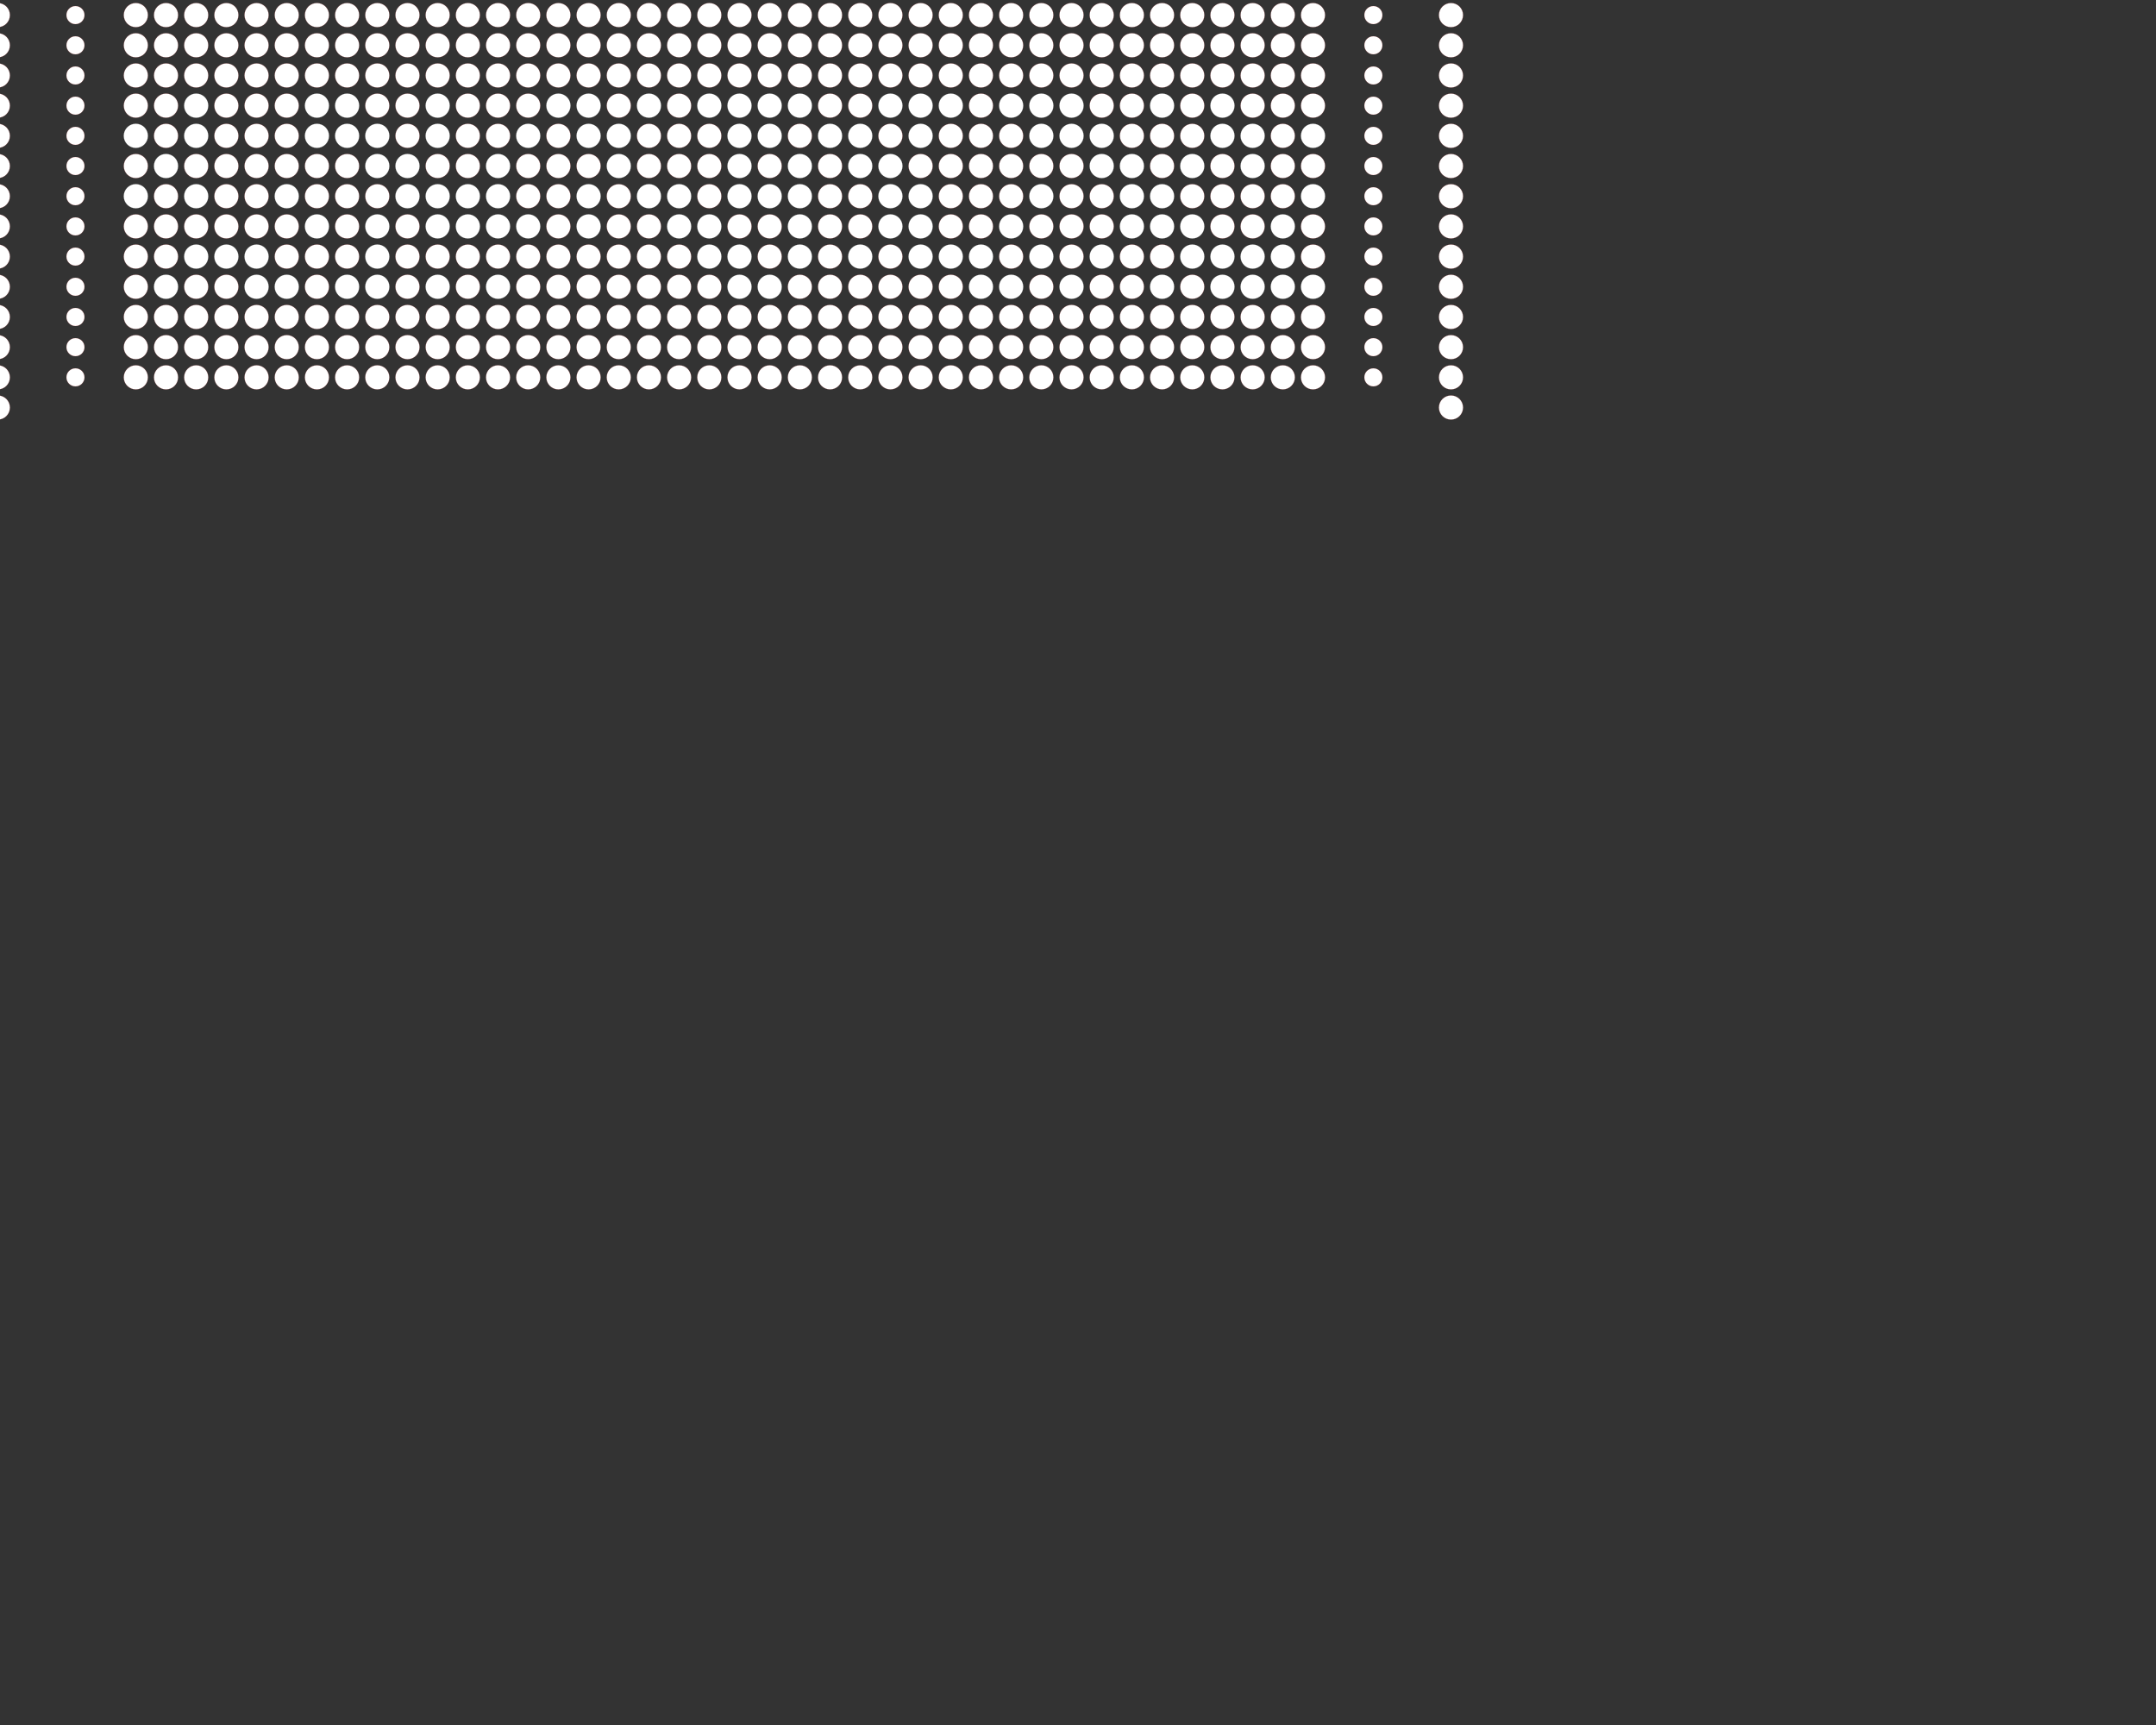 <?xml version="1.0"?>
<!DOCTYPE svg PUBLIC '-//W3C//DTD SVG 1.0//EN'
          'http://www.w3.org/TR/2001/REC-SVG-20010904/DTD/svg10.dtd'>
<svg xmlns:xlink="http://www.w3.org/1999/xlink" style="fill-opacity:1; color-rendering:auto; color-interpolation:auto; text-rendering:auto; stroke:black; stroke-linecap:square; stroke-miterlimit:10; shape-rendering:auto; stroke-opacity:1; fill:black; stroke-dasharray:none; font-weight:normal; stroke-width:1; font-family:'Dialog'; font-style:normal; stroke-linejoin:miter; font-size:12px; stroke-dashoffset:0; image-rendering:auto;" width="1000" height="800" xmlns="http://www.w3.org/2000/svg"
><rect width="100%" height="100%" fill="#333333" stroke="none"/><!--Generated by the Batik Graphics2D SVG Generator--><defs id="genericDefs"
  /><g
  ><g style="fill:white; stroke-width:0.03; stroke-linecap:round; stroke:white;"
    ><circle r="5.6" style="stroke:none;" cx="63" cy="7"
    /></g
    ><g style="fill:red; stroke-width:0.03; stroke-linecap:round; stroke:red;"
    ><circle r="5.6" style="fill:none;" cx="63" cy="7"
      /><circle r="5.6" style="fill:white; stroke:none;" cx="63" cy="21"
      /><circle r="5.6" style="fill:none;" cx="63" cy="21"
      /><circle r="5.6" style="fill:white; stroke:none;" cx="63" cy="35"
      /><circle r="5.6" style="fill:none;" cx="63" cy="35"
      /><circle r="5.6" style="fill:white; stroke:none;" cx="63" cy="175"
      /><circle r="5.6" style="fill:none;" cx="63" cy="175"
      /><circle r="5.6" style="fill:white; stroke:none;" cx="63" cy="161"
      /><circle r="5.6" style="fill:none;" cx="63" cy="161"
      /><circle r="5.6" style="fill:white; stroke:none;" cx="63" cy="147"
      /><circle r="5.6" style="fill:none;" cx="63" cy="147"
      /><circle r="5.6" style="fill:white; stroke:none;" cx="77" cy="7"
      /><circle r="5.6" style="fill:none;" cx="77" cy="7"
      /><circle r="5.6" style="fill:white; stroke:none;" cx="77" cy="21"
      /><circle r="5.6" style="fill:none;" cx="77" cy="21"
      /><circle r="5.6" style="fill:white; stroke:none;" cx="77" cy="35"
      /><circle r="5.6" style="fill:none;" cx="77" cy="35"
      /><circle r="5.6" style="fill:white; stroke:none;" cx="77" cy="175"
      /><circle r="5.6" style="fill:none;" cx="77" cy="175"
      /><circle r="5.6" style="fill:white; stroke:none;" cx="77" cy="161"
      /><circle r="5.6" style="fill:none;" cx="77" cy="161"
      /><circle r="5.6" style="fill:white; stroke:none;" cx="77" cy="147"
      /><circle r="5.6" style="fill:none;" cx="77" cy="147"
      /><circle r="5.6" style="fill:white; stroke:none;" cx="91" cy="7"
      /><circle r="5.6" style="fill:none;" cx="91" cy="7"
      /><circle r="5.6" style="fill:white; stroke:none;" cx="91" cy="21"
      /><circle r="5.6" style="fill:none;" cx="91" cy="21"
      /><circle r="5.6" style="fill:white; stroke:none;" cx="91" cy="35"
      /><circle r="5.6" style="fill:none;" cx="91" cy="35"
      /><circle r="5.6" style="fill:white; stroke:none;" cx="91" cy="175"
      /><circle r="5.6" style="fill:none;" cx="91" cy="175"
      /><circle r="5.6" style="fill:white; stroke:none;" cx="91" cy="161"
      /><circle r="5.6" style="fill:none;" cx="91" cy="161"
      /><circle r="5.6" style="fill:white; stroke:none;" cx="91" cy="147"
      /><circle r="5.6" style="fill:none;" cx="91" cy="147"
      /><circle r="5.6" style="fill:white; stroke:none;" cx="105" cy="7"
      /><circle r="5.6" style="fill:none;" cx="105" cy="7"
      /><circle r="5.6" style="fill:white; stroke:none;" cx="105" cy="21"
      /><circle r="5.6" style="fill:none;" cx="105" cy="21"
      /><circle r="5.6" style="fill:white; stroke:none;" cx="105" cy="35"
      /><circle r="5.6" style="fill:none;" cx="105" cy="35"
      /><circle r="5.6" style="fill:white; stroke:none;" cx="105" cy="175"
      /><circle r="5.6" style="fill:none;" cx="105" cy="175"
      /><circle r="5.6" style="fill:white; stroke:none;" cx="105" cy="161"
      /><circle r="5.6" style="fill:none;" cx="105" cy="161"
      /><circle r="5.6" style="fill:white; stroke:none;" cx="105" cy="147"
      /><circle r="5.6" style="fill:none;" cx="105" cy="147"
      /><circle r="5.6" style="fill:white; stroke:none;" cx="119" cy="7"
      /><circle r="5.6" style="fill:none;" cx="119" cy="7"
      /><circle r="5.6" style="fill:white; stroke:none;" cx="119" cy="21"
      /><circle r="5.6" style="fill:none;" cx="119" cy="21"
      /><circle r="5.6" style="fill:white; stroke:none;" cx="119" cy="35"
      /><circle r="5.6" style="fill:none;" cx="119" cy="35"
      /><circle r="5.6" style="fill:white; stroke:none;" cx="119" cy="175"
      /><circle r="5.6" style="fill:none;" cx="119" cy="175"
      /><circle r="5.6" style="fill:white; stroke:none;" cx="119" cy="161"
      /><circle r="5.6" style="fill:none;" cx="119" cy="161"
      /><circle r="5.6" style="fill:white; stroke:none;" cx="119" cy="147"
      /><circle r="5.6" style="fill:none;" cx="119" cy="147"
      /><circle r="5.6" style="fill:white; stroke:none;" cx="133" cy="7"
      /><circle r="5.6" style="fill:none;" cx="133" cy="7"
      /><circle r="5.6" style="fill:white; stroke:none;" cx="133" cy="21"
      /><circle r="5.6" style="fill:none;" cx="133" cy="21"
      /><circle r="5.6" style="fill:white; stroke:none;" cx="133" cy="35"
      /><circle r="5.6" style="fill:none;" cx="133" cy="35"
      /><circle r="5.6" style="fill:white; stroke:none;" cx="133" cy="175"
      /><circle r="5.6" style="fill:none;" cx="133" cy="175"
      /><circle r="5.6" style="fill:white; stroke:none;" cx="133" cy="161"
      /><circle r="5.6" style="fill:none;" cx="133" cy="161"
      /><circle r="5.6" style="fill:white; stroke:none;" cx="133" cy="147"
      /><circle r="5.6" style="fill:none;" cx="133" cy="147"
      /><circle r="5.6" style="fill:white; stroke:none;" cx="147" cy="7"
      /><circle r="5.6" style="fill:none;" cx="147" cy="7"
      /><circle r="5.6" style="fill:white; stroke:none;" cx="147" cy="21"
      /><circle r="5.6" style="fill:none;" cx="147" cy="21"
      /><circle r="5.6" style="fill:white; stroke:none;" cx="147" cy="35"
      /><circle r="5.6" style="fill:none;" cx="147" cy="35"
      /><circle r="5.6" style="fill:white; stroke:none;" cx="147" cy="175"
      /><circle r="5.6" style="fill:none;" cx="147" cy="175"
      /><circle r="5.6" style="fill:white; stroke:none;" cx="147" cy="161"
      /><circle r="5.6" style="fill:none;" cx="147" cy="161"
      /><circle r="5.6" style="fill:white; stroke:none;" cx="147" cy="147"
      /><circle r="5.6" style="fill:none;" cx="147" cy="147"
      /><circle r="5.6" style="fill:white; stroke:none;" cx="161" cy="7"
      /><circle r="5.6" style="fill:none;" cx="161" cy="7"
      /><circle r="5.6" style="fill:white; stroke:none;" cx="161" cy="21"
      /><circle r="5.6" style="fill:none;" cx="161" cy="21"
      /><circle r="5.6" style="fill:white; stroke:none;" cx="161" cy="35"
      /><circle r="5.6" style="fill:none;" cx="161" cy="35"
      /><circle r="5.6" style="fill:white; stroke:none;" cx="161" cy="175"
      /><circle r="5.6" style="fill:none;" cx="161" cy="175"
      /><circle r="5.6" style="fill:white; stroke:none;" cx="161" cy="161"
      /><circle r="5.6" style="fill:none;" cx="161" cy="161"
      /><circle r="5.6" style="fill:white; stroke:none;" cx="161" cy="147"
      /><circle r="5.6" style="fill:none;" cx="161" cy="147"
      /><circle r="5.6" style="fill:white; stroke:none;" cx="175" cy="7"
      /><circle r="5.6" style="fill:none;" cx="175" cy="7"
      /><circle r="5.6" style="fill:white; stroke:none;" cx="175" cy="21"
      /><circle r="5.6" style="fill:none;" cx="175" cy="21"
      /><circle r="5.6" style="fill:white; stroke:none;" cx="175" cy="35"
      /><circle r="5.6" style="fill:none;" cx="175" cy="35"
      /><circle r="5.6" style="fill:white; stroke:none;" cx="175" cy="175"
      /><circle r="5.6" style="fill:none;" cx="175" cy="175"
      /><circle r="5.6" style="fill:white; stroke:none;" cx="175" cy="161"
      /><circle r="5.6" style="fill:none;" cx="175" cy="161"
      /><circle r="5.6" style="fill:white; stroke:none;" cx="175" cy="147"
      /><circle r="5.6" style="fill:none;" cx="175" cy="147"
      /><circle r="5.6" style="fill:white; stroke:none;" cx="189" cy="7"
      /><circle r="5.6" style="fill:none;" cx="189" cy="7"
      /><circle r="5.6" style="fill:white; stroke:none;" cx="189" cy="21"
      /><circle r="5.6" style="fill:none;" cx="189" cy="21"
      /><circle r="5.6" style="fill:white; stroke:none;" cx="189" cy="35"
      /><circle r="5.6" style="fill:none;" cx="189" cy="35"
      /><circle r="5.6" style="fill:white; stroke:none;" cx="189" cy="175"
      /><circle r="5.6" style="fill:none;" cx="189" cy="175"
      /><circle r="5.6" style="fill:white; stroke:none;" cx="189" cy="161"
      /><circle r="5.6" style="fill:none;" cx="189" cy="161"
      /><circle r="5.6" style="fill:white; stroke:none;" cx="189" cy="147"
      /><circle r="5.6" style="fill:none;" cx="189" cy="147"
      /><circle r="5.6" style="fill:white; stroke:none;" cx="203" cy="7"
      /><circle r="5.6" style="fill:none;" cx="203" cy="7"
      /><circle r="5.6" style="fill:white; stroke:none;" cx="203" cy="21"
      /><circle r="5.6" style="fill:none;" cx="203" cy="21"
      /><circle r="5.6" style="fill:white; stroke:none;" cx="203" cy="35"
      /><circle r="5.6" style="fill:none;" cx="203" cy="35"
      /><circle r="5.6" style="fill:white; stroke:none;" cx="203" cy="175"
      /><circle r="5.6" style="fill:none;" cx="203" cy="175"
      /><circle r="5.6" style="fill:white; stroke:none;" cx="203" cy="161"
      /><circle r="5.6" style="fill:none;" cx="203" cy="161"
      /><circle r="5.6" style="fill:white; stroke:none;" cx="203" cy="147"
      /><circle r="5.6" style="fill:none;" cx="203" cy="147"
      /><circle r="5.6" style="fill:white; stroke:none;" cx="217" cy="7"
      /><circle r="5.6" style="fill:none;" cx="217" cy="7"
      /><circle r="5.6" style="fill:white; stroke:none;" cx="217" cy="21"
      /><circle r="5.6" style="fill:none;" cx="217" cy="21"
      /><circle r="5.6" style="fill:white; stroke:none;" cx="217" cy="35"
      /><circle r="5.6" style="fill:none;" cx="217" cy="35"
      /><circle r="5.6" style="fill:white; stroke:none;" cx="217" cy="175"
      /><circle r="5.6" style="fill:none;" cx="217" cy="175"
      /><circle r="5.6" style="fill:white; stroke:none;" cx="217" cy="161"
      /><circle r="5.6" style="fill:none;" cx="217" cy="161"
      /><circle r="5.6" style="fill:white; stroke:none;" cx="217" cy="147"
      /><circle r="5.6" style="fill:none;" cx="217" cy="147"
      /><circle r="5.6" style="fill:white; stroke:none;" cx="231" cy="7"
      /><circle r="5.6" style="fill:none;" cx="231" cy="7"
      /><circle r="5.6" style="fill:white; stroke:none;" cx="231" cy="21"
      /><circle r="5.6" style="fill:none;" cx="231" cy="21"
      /><circle r="5.6" style="fill:white; stroke:none;" cx="231" cy="35"
      /><circle r="5.6" style="fill:none;" cx="231" cy="35"
      /><circle r="5.6" style="fill:white; stroke:none;" cx="231" cy="175"
      /><circle r="5.6" style="fill:none;" cx="231" cy="175"
      /><circle r="5.6" style="fill:white; stroke:none;" cx="231" cy="161"
      /><circle r="5.6" style="fill:none;" cx="231" cy="161"
      /><circle r="5.6" style="fill:white; stroke:none;" cx="231" cy="147"
      /><circle r="5.6" style="fill:none;" cx="231" cy="147"
      /><circle r="5.6" style="fill:white; stroke:none;" cx="245" cy="7"
      /><circle r="5.6" style="fill:none;" cx="245" cy="7"
      /><circle r="5.6" style="fill:white; stroke:none;" cx="245" cy="21"
      /><circle r="5.6" style="fill:none;" cx="245" cy="21"
      /><circle r="5.6" style="fill:white; stroke:none;" cx="245" cy="35"
      /><circle r="5.6" style="fill:none;" cx="245" cy="35"
      /><circle r="5.6" style="fill:white; stroke:none;" cx="245" cy="175"
      /><circle r="5.6" style="fill:none;" cx="245" cy="175"
      /><circle r="5.6" style="fill:white; stroke:none;" cx="245" cy="161"
      /><circle r="5.6" style="fill:none;" cx="245" cy="161"
      /><circle r="5.6" style="fill:white; stroke:none;" cx="245" cy="147"
      /><circle r="5.6" style="fill:none;" cx="245" cy="147"
      /><circle r="5.6" style="fill:white; stroke:none;" cx="259" cy="7"
      /><circle r="5.6" style="fill:none;" cx="259" cy="7"
      /><circle r="5.6" style="fill:white; stroke:none;" cx="259" cy="21"
      /><circle r="5.6" style="fill:none;" cx="259" cy="21"
      /><circle r="5.6" style="fill:white; stroke:none;" cx="259" cy="35"
      /><circle r="5.6" style="fill:none;" cx="259" cy="35"
      /><circle r="5.6" style="fill:white; stroke:none;" cx="259" cy="175"
      /><circle r="5.6" style="fill:none;" cx="259" cy="175"
      /><circle r="5.6" style="fill:white; stroke:none;" cx="259" cy="161"
      /><circle r="5.6" style="fill:none;" cx="259" cy="161"
      /><circle r="5.6" style="fill:white; stroke:none;" cx="259" cy="147"
      /><circle r="5.6" style="fill:none;" cx="259" cy="147"
      /><circle r="5.6" style="fill:white; stroke:none;" cx="273" cy="7"
      /><circle r="5.6" style="fill:none;" cx="273" cy="7"
      /><circle r="5.6" style="fill:white; stroke:none;" cx="273" cy="21"
      /><circle r="5.6" style="fill:none;" cx="273" cy="21"
      /><circle r="5.6" style="fill:white; stroke:none;" cx="273" cy="35"
      /><circle r="5.6" style="fill:none;" cx="273" cy="35"
      /><circle r="5.6" style="fill:white; stroke:none;" cx="273" cy="175"
      /><circle r="5.6" style="fill:none;" cx="273" cy="175"
      /><circle r="5.6" style="fill:white; stroke:none;" cx="273" cy="161"
      /><circle r="5.6" style="fill:none;" cx="273" cy="161"
      /><circle r="5.6" style="fill:white; stroke:none;" cx="273" cy="147"
      /><circle r="5.6" style="fill:none;" cx="273" cy="147"
      /><circle r="5.6" style="fill:white; stroke:none;" cx="287" cy="7"
      /><circle r="5.6" style="fill:none;" cx="287" cy="7"
      /><circle r="5.6" style="fill:white; stroke:none;" cx="287" cy="21"
      /><circle r="5.6" style="fill:none;" cx="287" cy="21"
      /><circle r="5.6" style="fill:white; stroke:none;" cx="287" cy="35"
      /><circle r="5.6" style="fill:none;" cx="287" cy="35"
      /><circle r="5.6" style="fill:white; stroke:none;" cx="287" cy="175"
      /><circle r="5.6" style="fill:none;" cx="287" cy="175"
      /><circle r="5.6" style="fill:white; stroke:none;" cx="287" cy="161"
      /><circle r="5.6" style="fill:none;" cx="287" cy="161"
      /><circle r="5.6" style="fill:white; stroke:none;" cx="287" cy="147"
      /><circle r="5.6" style="fill:none;" cx="287" cy="147"
      /><circle r="5.6" style="fill:white; stroke:none;" cx="301" cy="7"
      /><circle r="5.6" style="fill:none;" cx="301" cy="7"
      /><circle r="5.6" style="fill:white; stroke:none;" cx="301" cy="21"
      /><circle r="5.6" style="fill:none;" cx="301" cy="21"
      /><circle r="5.6" style="fill:white; stroke:none;" cx="301" cy="35"
      /><circle r="5.6" style="fill:none;" cx="301" cy="35"
      /><circle r="5.6" style="fill:white; stroke:none;" cx="301" cy="175"
      /><circle r="5.6" style="fill:none;" cx="301" cy="175"
      /><circle r="5.6" style="fill:white; stroke:none;" cx="301" cy="161"
      /><circle r="5.6" style="fill:none;" cx="301" cy="161"
      /><circle r="5.6" style="fill:white; stroke:none;" cx="301" cy="147"
      /><circle r="5.6" style="fill:none;" cx="301" cy="147"
      /><circle r="5.6" style="fill:white; stroke:none;" cx="315" cy="7"
      /><circle r="5.6" style="fill:none;" cx="315" cy="7"
      /><circle r="5.6" style="fill:white; stroke:none;" cx="315" cy="21"
      /><circle r="5.6" style="fill:none;" cx="315" cy="21"
      /><circle r="5.6" style="fill:white; stroke:none;" cx="315" cy="35"
      /><circle r="5.6" style="fill:none;" cx="315" cy="35"
      /><circle r="5.6" style="fill:white; stroke:none;" cx="315" cy="175"
      /><circle r="5.6" style="fill:none;" cx="315" cy="175"
      /><circle r="5.6" style="fill:white; stroke:none;" cx="315" cy="161"
      /><circle r="5.6" style="fill:none;" cx="315" cy="161"
      /><circle r="5.6" style="fill:white; stroke:none;" cx="315" cy="147"
      /><circle r="5.6" style="fill:none;" cx="315" cy="147"
      /><circle r="5.6" style="fill:white; stroke:none;" cx="329" cy="7"
      /><circle r="5.6" style="fill:none;" cx="329" cy="7"
      /><circle r="5.6" style="fill:white; stroke:none;" cx="329" cy="21"
      /><circle r="5.6" style="fill:none;" cx="329" cy="21"
      /><circle r="5.6" style="fill:white; stroke:none;" cx="329" cy="35"
      /><circle r="5.6" style="fill:none;" cx="329" cy="35"
      /><circle r="5.6" style="fill:white; stroke:none;" cx="329" cy="175"
      /><circle r="5.6" style="fill:none;" cx="329" cy="175"
      /><circle r="5.6" style="fill:white; stroke:none;" cx="329" cy="161"
      /><circle r="5.6" style="fill:none;" cx="329" cy="161"
      /><circle r="5.6" style="fill:white; stroke:none;" cx="329" cy="147"
      /><circle r="5.6" style="fill:none;" cx="329" cy="147"
      /><circle r="5.6" style="fill:white; stroke:none;" cx="343" cy="7"
      /><circle r="5.6" style="fill:none;" cx="343" cy="7"
      /><circle r="5.6" style="fill:white; stroke:none;" cx="343" cy="21"
      /><circle r="5.6" style="fill:none;" cx="343" cy="21"
      /><circle r="5.6" style="fill:white; stroke:none;" cx="343" cy="35"
      /><circle r="5.6" style="fill:none;" cx="343" cy="35"
      /><circle r="5.6" style="fill:white; stroke:none;" cx="343" cy="175"
      /><circle r="5.6" style="fill:none;" cx="343" cy="175"
      /><circle r="5.6" style="fill:white; stroke:none;" cx="343" cy="161"
      /><circle r="5.6" style="fill:none;" cx="343" cy="161"
      /><circle r="5.6" style="fill:white; stroke:none;" cx="343" cy="147"
      /><circle r="5.6" style="fill:none;" cx="343" cy="147"
      /><circle r="5.6" style="fill:white; stroke:none;" cx="357" cy="7"
      /><circle r="5.6" style="fill:none;" cx="357" cy="7"
      /><circle r="5.6" style="fill:white; stroke:none;" cx="357" cy="21"
      /><circle r="5.6" style="fill:none;" cx="357" cy="21"
      /><circle r="5.6" style="fill:white; stroke:none;" cx="357" cy="35"
      /><circle r="5.6" style="fill:none;" cx="357" cy="35"
      /><circle r="5.6" style="fill:white; stroke:none;" cx="357" cy="175"
      /><circle r="5.6" style="fill:none;" cx="357" cy="175"
      /><circle r="5.6" style="fill:white; stroke:none;" cx="357" cy="161"
      /><circle r="5.6" style="fill:none;" cx="357" cy="161"
      /><circle r="5.6" style="fill:white; stroke:none;" cx="357" cy="147"
      /><circle r="5.6" style="fill:none;" cx="357" cy="147"
      /><circle r="5.6" style="fill:white; stroke:none;" cx="371" cy="7"
      /><circle r="5.6" style="fill:none;" cx="371" cy="7"
      /><circle r="5.6" style="fill:white; stroke:none;" cx="371" cy="21"
      /><circle r="5.6" style="fill:none;" cx="371" cy="21"
      /><circle r="5.6" style="fill:white; stroke:none;" cx="371" cy="35"
      /><circle r="5.6" style="fill:none;" cx="371" cy="35"
      /><circle r="5.6" style="fill:white; stroke:none;" cx="371" cy="175"
      /><circle r="5.6" style="fill:none;" cx="371" cy="175"
      /><circle r="5.6" style="fill:white; stroke:none;" cx="371" cy="161"
      /><circle r="5.6" style="fill:none;" cx="371" cy="161"
      /><circle r="5.6" style="fill:white; stroke:none;" cx="371" cy="147"
      /><circle r="5.6" style="fill:none;" cx="371" cy="147"
      /><circle r="5.6" style="fill:white; stroke:none;" cx="385" cy="7"
      /><circle r="5.6" style="fill:none;" cx="385" cy="7"
      /><circle r="5.6" style="fill:white; stroke:none;" cx="385" cy="21"
      /><circle r="5.6" style="fill:none;" cx="385" cy="21"
      /><circle r="5.6" style="fill:white; stroke:none;" cx="385" cy="35"
      /><circle r="5.6" style="fill:none;" cx="385" cy="35"
      /><circle r="5.6" style="fill:white; stroke:none;" cx="385" cy="175"
      /><circle r="5.6" style="fill:none;" cx="385" cy="175"
      /><circle r="5.6" style="fill:white; stroke:none;" cx="385" cy="161"
      /><circle r="5.6" style="fill:none;" cx="385" cy="161"
      /><circle r="5.6" style="fill:white; stroke:none;" cx="385" cy="147"
      /><circle r="5.6" style="fill:none;" cx="385" cy="147"
      /><circle r="5.6" style="fill:white; stroke:none;" cx="399" cy="7"
      /><circle r="5.6" style="fill:none;" cx="399" cy="7"
      /><circle r="5.6" style="fill:white; stroke:none;" cx="399" cy="21"
      /><circle r="5.6" style="fill:none;" cx="399" cy="21"
      /><circle r="5.6" style="fill:white; stroke:none;" cx="399" cy="35"
      /><circle r="5.6" style="fill:none;" cx="399" cy="35"
      /><circle r="5.6" style="fill:white; stroke:none;" cx="399" cy="175"
      /><circle r="5.6" style="fill:none;" cx="399" cy="175"
      /><circle r="5.6" style="fill:white; stroke:none;" cx="399" cy="161"
      /><circle r="5.6" style="fill:none;" cx="399" cy="161"
      /><circle r="5.6" style="fill:white; stroke:none;" cx="399" cy="147"
      /><circle r="5.6" style="fill:none;" cx="399" cy="147"
      /><circle r="5.6" style="fill:white; stroke:none;" cx="413" cy="7"
      /><circle r="5.6" style="fill:none;" cx="413" cy="7"
      /><circle r="5.6" style="fill:white; stroke:none;" cx="413" cy="21"
      /><circle r="5.6" style="fill:none;" cx="413" cy="21"
      /><circle r="5.6" style="fill:white; stroke:none;" cx="413" cy="35"
      /><circle r="5.6" style="fill:none;" cx="413" cy="35"
      /><circle r="5.6" style="fill:white; stroke:none;" cx="413" cy="175"
      /><circle r="5.6" style="fill:none;" cx="413" cy="175"
      /><circle r="5.6" style="fill:white; stroke:none;" cx="413" cy="161"
      /><circle r="5.6" style="fill:none;" cx="413" cy="161"
      /><circle r="5.6" style="fill:white; stroke:none;" cx="413" cy="147"
      /><circle r="5.6" style="fill:none;" cx="413" cy="147"
      /><circle r="5.6" style="fill:white; stroke:none;" cx="427" cy="7"
      /><circle r="5.6" style="fill:none;" cx="427" cy="7"
      /><circle r="5.6" style="fill:white; stroke:none;" cx="427" cy="21"
      /><circle r="5.6" style="fill:none;" cx="427" cy="21"
      /><circle r="5.6" style="fill:white; stroke:none;" cx="427" cy="35"
      /><circle r="5.6" style="fill:none;" cx="427" cy="35"
      /><circle r="5.6" style="fill:white; stroke:none;" cx="427" cy="175"
      /><circle r="5.6" style="fill:none;" cx="427" cy="175"
      /><circle r="5.6" style="fill:white; stroke:none;" cx="427" cy="161"
      /><circle r="5.6" style="fill:none;" cx="427" cy="161"
      /><circle r="5.6" style="fill:white; stroke:none;" cx="427" cy="147"
      /><circle r="5.6" style="fill:none;" cx="427" cy="147"
      /><circle r="5.6" style="fill:white; stroke:none;" cx="441" cy="7"
      /><circle r="5.6" style="fill:none;" cx="441" cy="7"
      /><circle r="5.6" style="fill:white; stroke:none;" cx="441" cy="21"
      /><circle r="5.6" style="fill:none;" cx="441" cy="21"
      /><circle r="5.6" style="fill:white; stroke:none;" cx="441" cy="35"
      /><circle r="5.6" style="fill:none;" cx="441" cy="35"
      /><circle r="5.6" style="fill:white; stroke:none;" cx="441" cy="175"
      /><circle r="5.6" style="fill:none;" cx="441" cy="175"
      /><circle r="5.6" style="fill:white; stroke:none;" cx="441" cy="161"
      /><circle r="5.6" style="fill:none;" cx="441" cy="161"
      /><circle r="5.6" style="fill:white; stroke:none;" cx="441" cy="147"
      /><circle r="5.6" style="fill:none;" cx="441" cy="147"
      /><circle r="5.6" style="fill:white; stroke:none;" cx="455" cy="7"
      /><circle r="5.6" style="fill:none;" cx="455" cy="7"
      /><circle r="5.6" style="fill:white; stroke:none;" cx="455" cy="21"
      /><circle r="5.6" style="fill:none;" cx="455" cy="21"
      /><circle r="5.6" style="fill:white; stroke:none;" cx="455" cy="35"
      /><circle r="5.6" style="fill:none;" cx="455" cy="35"
      /><circle r="5.6" style="fill:white; stroke:none;" cx="455" cy="175"
      /><circle r="5.6" style="fill:none;" cx="455" cy="175"
      /><circle r="5.6" style="fill:white; stroke:none;" cx="455" cy="161"
      /><circle r="5.6" style="fill:none;" cx="455" cy="161"
      /><circle r="5.6" style="fill:white; stroke:none;" cx="455" cy="147"
      /><circle r="5.6" style="fill:none;" cx="455" cy="147"
      /><circle r="5.6" style="fill:white; stroke:none;" cx="469" cy="7"
      /><circle r="5.6" style="fill:none;" cx="469" cy="7"
      /><circle r="5.6" style="fill:white; stroke:none;" cx="469" cy="21"
      /><circle r="5.6" style="fill:none;" cx="469" cy="21"
      /><circle r="5.6" style="fill:white; stroke:none;" cx="469" cy="35"
      /><circle r="5.6" style="fill:none;" cx="469" cy="35"
      /><circle r="5.6" style="fill:white; stroke:none;" cx="469" cy="175"
      /><circle r="5.6" style="fill:none;" cx="469" cy="175"
      /><circle r="5.6" style="fill:white; stroke:none;" cx="469" cy="161"
      /><circle r="5.6" style="fill:none;" cx="469" cy="161"
      /><circle r="5.6" style="fill:white; stroke:none;" cx="469" cy="147"
      /><circle r="5.6" style="fill:none;" cx="469" cy="147"
      /><circle r="5.6" style="fill:white; stroke:none;" cx="483" cy="7"
      /><circle r="5.6" style="fill:none;" cx="483" cy="7"
      /><circle r="5.6" style="fill:white; stroke:none;" cx="483" cy="21"
      /><circle r="5.6" style="fill:none;" cx="483" cy="21"
      /><circle r="5.6" style="fill:white; stroke:none;" cx="483" cy="35"
      /><circle r="5.6" style="fill:none;" cx="483" cy="35"
      /><circle r="5.6" style="fill:white; stroke:none;" cx="483" cy="175"
      /><circle r="5.6" style="fill:none;" cx="483" cy="175"
      /><circle r="5.6" style="fill:white; stroke:none;" cx="483" cy="161"
      /><circle r="5.6" style="fill:none;" cx="483" cy="161"
      /><circle r="5.6" style="fill:white; stroke:none;" cx="483" cy="147"
      /><circle r="5.6" style="fill:none;" cx="483" cy="147"
      /><circle r="5.6" style="fill:white; stroke:none;" cx="497" cy="7"
      /><circle r="5.6" style="fill:none;" cx="497" cy="7"
      /><circle r="5.6" style="fill:white; stroke:none;" cx="497" cy="21"
      /><circle r="5.6" style="fill:none;" cx="497" cy="21"
      /><circle r="5.6" style="fill:white; stroke:none;" cx="497" cy="35"
      /><circle r="5.6" style="fill:none;" cx="497" cy="35"
      /><circle r="5.6" style="fill:white; stroke:none;" cx="497" cy="175"
      /><circle r="5.6" style="fill:none;" cx="497" cy="175"
      /><circle r="5.6" style="fill:white; stroke:none;" cx="497" cy="161"
      /><circle r="5.6" style="fill:none;" cx="497" cy="161"
      /><circle r="5.6" style="fill:white; stroke:none;" cx="497" cy="147"
      /><circle r="5.6" style="fill:none;" cx="497" cy="147"
      /><circle r="5.6" style="fill:white; stroke:none;" cx="511" cy="7"
      /><circle r="5.6" style="fill:none;" cx="511" cy="7"
      /><circle r="5.6" style="fill:white; stroke:none;" cx="511" cy="21"
      /><circle r="5.6" style="fill:none;" cx="511" cy="21"
      /><circle r="5.6" style="fill:white; stroke:none;" cx="511" cy="35"
      /><circle r="5.6" style="fill:none;" cx="511" cy="35"
      /><circle r="5.6" style="fill:white; stroke:none;" cx="511" cy="175"
      /><circle r="5.6" style="fill:none;" cx="511" cy="175"
      /><circle r="5.6" style="fill:white; stroke:none;" cx="511" cy="161"
      /><circle r="5.6" style="fill:none;" cx="511" cy="161"
      /><circle r="5.6" style="fill:white; stroke:none;" cx="511" cy="147"
      /><circle r="5.6" style="fill:none;" cx="511" cy="147"
      /><circle r="5.6" style="fill:white; stroke:none;" cx="525" cy="7"
      /><circle r="5.6" style="fill:none;" cx="525" cy="7"
      /><circle r="5.6" style="fill:white; stroke:none;" cx="525" cy="21"
      /><circle r="5.6" style="fill:none;" cx="525" cy="21"
      /><circle r="5.6" style="fill:white; stroke:none;" cx="525" cy="35"
      /><circle r="5.6" style="fill:none;" cx="525" cy="35"
      /><circle r="5.6" style="fill:white; stroke:none;" cx="525" cy="175"
      /><circle r="5.6" style="fill:none;" cx="525" cy="175"
      /><circle r="5.6" style="fill:white; stroke:none;" cx="525" cy="161"
      /><circle r="5.6" style="fill:none;" cx="525" cy="161"
      /><circle r="5.6" style="fill:white; stroke:none;" cx="525" cy="147"
      /><circle r="5.6" style="fill:none;" cx="525" cy="147"
      /><circle r="5.6" style="fill:white; stroke:none;" cx="539" cy="7"
      /><circle r="5.6" style="fill:none;" cx="539" cy="7"
      /><circle r="5.6" style="fill:white; stroke:none;" cx="539" cy="21"
      /><circle r="5.6" style="fill:none;" cx="539" cy="21"
      /><circle r="5.6" style="fill:white; stroke:none;" cx="539" cy="35"
      /><circle r="5.6" style="fill:none;" cx="539" cy="35"
      /><circle r="5.6" style="fill:white; stroke:none;" cx="539" cy="175"
      /><circle r="5.6" style="fill:none;" cx="539" cy="175"
      /><circle r="5.6" style="fill:white; stroke:none;" cx="539" cy="161"
      /><circle r="5.6" style="fill:none;" cx="539" cy="161"
      /><circle r="5.6" style="fill:white; stroke:none;" cx="539" cy="147"
      /><circle r="5.6" style="fill:none;" cx="539" cy="147"
      /><circle r="5.6" style="fill:white; stroke:none;" cx="553" cy="7"
      /><circle r="5.6" style="fill:none;" cx="553" cy="7"
      /><circle r="5.6" style="fill:white; stroke:none;" cx="553" cy="21"
      /><circle r="5.6" style="fill:none;" cx="553" cy="21"
      /><circle r="5.6" style="fill:white; stroke:none;" cx="553" cy="35"
      /><circle r="5.6" style="fill:none;" cx="553" cy="35"
      /><circle r="5.6" style="fill:white; stroke:none;" cx="553" cy="175"
      /><circle r="5.6" style="fill:none;" cx="553" cy="175"
      /><circle r="5.6" style="fill:white; stroke:none;" cx="553" cy="161"
      /><circle r="5.6" style="fill:none;" cx="553" cy="161"
      /><circle r="5.6" style="fill:white; stroke:none;" cx="553" cy="147"
      /><circle r="5.6" style="fill:none;" cx="553" cy="147"
      /><circle r="5.6" style="fill:white; stroke:none;" cx="567" cy="7"
      /><circle r="5.6" style="fill:none;" cx="567" cy="7"
      /><circle r="5.6" style="fill:white; stroke:none;" cx="567" cy="21"
      /><circle r="5.6" style="fill:none;" cx="567" cy="21"
      /><circle r="5.6" style="fill:white; stroke:none;" cx="567" cy="35"
      /><circle r="5.6" style="fill:none;" cx="567" cy="35"
      /><circle r="5.6" style="fill:white; stroke:none;" cx="567" cy="175"
      /><circle r="5.6" style="fill:none;" cx="567" cy="175"
      /><circle r="5.6" style="fill:white; stroke:none;" cx="567" cy="161"
      /><circle r="5.6" style="fill:none;" cx="567" cy="161"
      /><circle r="5.6" style="fill:white; stroke:none;" cx="567" cy="147"
      /><circle r="5.6" style="fill:none;" cx="567" cy="147"
      /><circle r="5.6" style="fill:white; stroke:none;" cx="581" cy="7"
      /><circle r="5.6" style="fill:none;" cx="581" cy="7"
      /><circle r="5.6" style="fill:white; stroke:none;" cx="581" cy="21"
      /><circle r="5.6" style="fill:none;" cx="581" cy="21"
      /><circle r="5.6" style="fill:white; stroke:none;" cx="581" cy="35"
      /><circle r="5.6" style="fill:none;" cx="581" cy="35"
      /><circle r="5.6" style="fill:white; stroke:none;" cx="581" cy="175"
      /><circle r="5.6" style="fill:none;" cx="581" cy="175"
      /><circle r="5.6" style="fill:white; stroke:none;" cx="581" cy="161"
      /><circle r="5.6" style="fill:none;" cx="581" cy="161"
      /><circle r="5.6" style="fill:white; stroke:none;" cx="581" cy="147"
      /><circle r="5.6" style="fill:none;" cx="581" cy="147"
      /><circle r="5.6" style="fill:white; stroke:none;" cx="595" cy="7"
      /><circle r="5.6" style="fill:none;" cx="595" cy="7"
      /><circle r="5.6" style="fill:white; stroke:none;" cx="595" cy="21"
      /><circle r="5.6" style="fill:none;" cx="595" cy="21"
      /><circle r="5.6" style="fill:white; stroke:none;" cx="595" cy="35"
      /><circle r="5.6" style="fill:none;" cx="595" cy="35"
      /><circle r="5.6" style="fill:white; stroke:none;" cx="595" cy="175"
      /><circle r="5.6" style="fill:none;" cx="595" cy="175"
      /><circle r="5.6" style="fill:white; stroke:none;" cx="595" cy="161"
      /><circle r="5.6" style="fill:none;" cx="595" cy="161"
      /><circle r="5.6" style="fill:white; stroke:none;" cx="595" cy="147"
      /><circle r="5.6" style="fill:none;" cx="595" cy="147"
      /><circle r="5.6" style="fill:white; stroke:none;" cx="609" cy="7"
      /><circle r="5.6" style="fill:none;" cx="609" cy="7"
      /><circle r="5.6" style="fill:white; stroke:none;" cx="609" cy="21"
      /><circle r="5.6" style="fill:none;" cx="609" cy="21"
      /><circle r="5.6" style="fill:white; stroke:none;" cx="609" cy="35"
      /><circle r="5.6" style="fill:none;" cx="609" cy="35"
      /><circle r="5.6" style="fill:white; stroke:none;" cx="609" cy="175"
      /><circle r="5.6" style="fill:none;" cx="609" cy="175"
      /><circle r="5.6" style="fill:white; stroke:none;" cx="609" cy="161"
      /><circle r="5.6" style="fill:none;" cx="609" cy="161"
      /><circle r="5.6" style="fill:white; stroke:none;" cx="609" cy="147"
      /><circle r="5.6" style="fill:none;" cx="609" cy="147"
      /><circle r="4.2" style="fill:white; stroke:none;" cx="35" cy="7"
      /><circle r="4.2" style="fill:none;" cx="35" cy="7"
      /><circle r="4.2" style="fill:white; stroke:none;" cx="637" cy="7"
      /><circle r="4.2" style="fill:none;" cx="637" cy="7"
      /><circle r="4.2" style="fill:white; stroke:none;" cx="35" cy="21"
      /><circle r="4.2" style="fill:none;" cx="35" cy="21"
      /><circle r="4.2" style="fill:white; stroke:none;" cx="637" cy="21"
      /><circle r="4.2" style="fill:none;" cx="637" cy="21"
      /><circle r="4.2" style="fill:white; stroke:none;" cx="35" cy="35"
      /><circle r="4.2" style="fill:none;" cx="35" cy="35"
      /><circle r="4.2" style="fill:white; stroke:none;" cx="637" cy="35"
      /><circle r="4.2" style="fill:none;" cx="637" cy="35"
      /><circle r="4.2" style="fill:white; stroke:none;" cx="35" cy="49"
      /><circle r="4.2" style="fill:none;" cx="35" cy="49"
      /><circle r="4.2" style="fill:white; stroke:none;" cx="637" cy="49"
      /><circle r="4.2" style="fill:none;" cx="637" cy="49"
      /><circle r="4.2" style="fill:white; stroke:none;" cx="35" cy="63"
      /><circle r="4.2" style="fill:none;" cx="35" cy="63"
      /><circle r="4.2" style="fill:white; stroke:none;" cx="637" cy="63"
      /><circle r="4.2" style="fill:none;" cx="637" cy="63"
      /><circle r="4.2" style="fill:white; stroke:none;" cx="35" cy="77"
      /><circle r="4.2" style="fill:none;" cx="35" cy="77"
      /><circle r="4.2" style="fill:white; stroke:none;" cx="637" cy="77"
      /><circle r="4.2" style="fill:none;" cx="637" cy="77"
      /><circle r="4.2" style="fill:white; stroke:none;" cx="35" cy="91"
      /><circle r="4.2" style="fill:none;" cx="35" cy="91"
      /><circle r="4.2" style="fill:white; stroke:none;" cx="637" cy="91"
      /><circle r="4.2" style="fill:none;" cx="637" cy="91"
      /><circle r="4.2" style="fill:white; stroke:none;" cx="35" cy="105"
      /><circle r="4.2" style="fill:none;" cx="35" cy="105"
      /><circle r="4.2" style="fill:white; stroke:none;" cx="637" cy="105"
      /><circle r="4.2" style="fill:none;" cx="637" cy="105"
      /><circle r="4.2" style="fill:white; stroke:none;" cx="35" cy="119"
      /><circle r="4.2" style="fill:none;" cx="35" cy="119"
      /><circle r="4.2" style="fill:white; stroke:none;" cx="637" cy="119"
      /><circle r="4.2" style="fill:none;" cx="637" cy="119"
      /><circle r="4.2" style="fill:white; stroke:none;" cx="35" cy="133"
      /><circle r="4.2" style="fill:none;" cx="35" cy="133"
      /><circle r="4.2" style="fill:white; stroke:none;" cx="637" cy="133"
      /><circle r="4.2" style="fill:none;" cx="637" cy="133"
      /><circle r="4.2" style="fill:white; stroke:none;" cx="35" cy="147"
      /><circle r="4.2" style="fill:none;" cx="35" cy="147"
      /><circle r="4.2" style="fill:white; stroke:none;" cx="637" cy="147"
      /><circle r="4.2" style="fill:none;" cx="637" cy="147"
      /><circle r="4.2" style="fill:white; stroke:none;" cx="35" cy="161"
      /><circle r="4.2" style="fill:none;" cx="35" cy="161"
      /><circle r="4.2" style="fill:white; stroke:none;" cx="637" cy="161"
      /><circle r="4.2" style="fill:none;" cx="637" cy="161"
      /><circle r="4.2" style="fill:white; stroke:none;" cx="35" cy="175"
      /><circle r="4.2" style="fill:none;" cx="35" cy="175"
      /><circle r="4.2" style="fill:white; stroke:none;" cx="637" cy="175"
      /><circle r="4.2" style="fill:none;" cx="637" cy="175"
      /><circle r="5.6" style="fill:white; stroke:none;" cx="-1" cy="7"
      /><circle r="5.6" style="fill:none;" cx="-1" cy="7"
      /><circle r="5.6" style="fill:white; stroke:none;" cx="673" cy="7"
      /><circle r="5.6" style="fill:none;" cx="673" cy="7"
      /><circle r="5.6" style="fill:white; stroke:none;" cx="-1" cy="21"
      /><circle r="5.6" style="fill:none;" cx="-1" cy="21"
      /><circle r="5.6" style="fill:white; stroke:none;" cx="673" cy="21"
      /><circle r="5.6" style="fill:none;" cx="673" cy="21"
      /><circle r="5.6" style="fill:white; stroke:none;" cx="-1" cy="35"
      /><circle r="5.6" style="fill:none;" cx="-1" cy="35"
      /><circle r="5.6" style="fill:white; stroke:none;" cx="673" cy="35"
      /><circle r="5.6" style="fill:none;" cx="673" cy="35"
      /><circle r="5.6" style="fill:white; stroke:none;" cx="-1" cy="49"
      /><circle r="5.6" style="fill:none;" cx="-1" cy="49"
      /><circle r="5.6" style="fill:white; stroke:none;" cx="673" cy="49"
      /><circle r="5.6" style="fill:none;" cx="673" cy="49"
      /><circle r="5.6" style="fill:white; stroke:none;" cx="-1" cy="63"
      /><circle r="5.6" style="fill:none;" cx="-1" cy="63"
      /><circle r="5.6" style="fill:white; stroke:none;" cx="673" cy="63"
      /><circle r="5.6" style="fill:none;" cx="673" cy="63"
      /><circle r="5.6" style="fill:white; stroke:none;" cx="-1" cy="77"
      /><circle r="5.6" style="fill:none;" cx="-1" cy="77"
      /><circle r="5.6" style="fill:white; stroke:none;" cx="673" cy="77"
      /><circle r="5.6" style="fill:none;" cx="673" cy="77"
      /><circle r="5.6" style="fill:white; stroke:none;" cx="-1" cy="91"
      /><circle r="5.6" style="fill:none;" cx="-1" cy="91"
      /><circle r="5.6" style="fill:white; stroke:none;" cx="673" cy="91"
      /><circle r="5.6" style="fill:none;" cx="673" cy="91"
      /><circle r="5.6" style="fill:white; stroke:none;" cx="-1" cy="105"
      /><circle r="5.6" style="fill:none;" cx="-1" cy="105"
      /><circle r="5.6" style="fill:white; stroke:none;" cx="673" cy="105"
      /><circle r="5.6" style="fill:none;" cx="673" cy="105"
      /><circle r="5.6" style="fill:white; stroke:none;" cx="-1" cy="119"
      /><circle r="5.6" style="fill:none;" cx="-1" cy="119"
      /><circle r="5.6" style="fill:white; stroke:none;" cx="673" cy="119"
      /><circle r="5.6" style="fill:none;" cx="673" cy="119"
      /><circle r="5.6" style="fill:white; stroke:none;" cx="-1" cy="133"
      /><circle r="5.6" style="fill:none;" cx="-1" cy="133"
      /><circle r="5.6" style="fill:white; stroke:none;" cx="673" cy="133"
      /><circle r="5.6" style="fill:none;" cx="673" cy="133"
      /><circle r="5.6" style="fill:white; stroke:none;" cx="-1" cy="147"
      /><circle r="5.6" style="fill:none;" cx="-1" cy="147"
      /><circle r="5.6" style="fill:white; stroke:none;" cx="673" cy="147"
      /><circle r="5.6" style="fill:none;" cx="673" cy="147"
      /><circle r="5.6" style="fill:white; stroke:none;" cx="-1" cy="161"
      /><circle r="5.6" style="fill:none;" cx="-1" cy="161"
      /><circle r="5.6" style="fill:white; stroke:none;" cx="673" cy="161"
      /><circle r="5.6" style="fill:none;" cx="673" cy="161"
      /><circle r="5.6" style="fill:white; stroke:none;" cx="-1" cy="175"
      /><circle r="5.6" style="fill:none;" cx="-1" cy="175"
      /><circle r="5.6" style="fill:white; stroke:none;" cx="673" cy="175"
      /><circle r="5.6" style="fill:none;" cx="673" cy="175"
      /><circle r="5.6" style="fill:white; stroke:none;" cx="-1" cy="189"
      /><circle r="5.6" style="fill:none;" cx="-1" cy="189"
      /><circle r="5.6" style="fill:white; stroke:none;" cx="673" cy="189"
      /><circle r="5.6" style="fill:none;" cx="673" cy="189"
      /><circle r="5.6" style="fill:white; stroke:none;" cx="63" cy="49"
      /><circle r="5.6" style="fill:none;" cx="63" cy="49"
      /><circle r="5.6" style="fill:white; stroke:none;" cx="63" cy="63"
      /><circle r="5.6" style="fill:none; stroke:white;" cx="63" cy="63"
      /><circle r="5.6" style="fill:white; stroke:none;" cx="63" cy="77"
      /><circle r="5.6" style="fill:none;" cx="63" cy="77"
      /><circle r="5.6" style="fill:white; stroke:none;" cx="63" cy="91"
      /><circle r="5.6" style="fill:none; stroke:white;" cx="63" cy="91"
      /><circle r="5.6" style="fill:white; stroke:none;" cx="63" cy="105"
      /><circle r="5.6" style="fill:none;" cx="63" cy="105"
      /><circle r="5.6" style="fill:white; stroke:none;" cx="63" cy="119"
      /><circle r="5.6" style="fill:none;" cx="63" cy="119"
      /><circle r="5.6" style="fill:white; stroke:none;" cx="63" cy="133"
      /><circle r="5.6" style="fill:none;" cx="63" cy="133"
      /><circle r="5.6" style="fill:white; stroke:none;" cx="77" cy="49"
      /><circle r="5.6" style="fill:none;" cx="77" cy="49"
      /><circle r="5.6" style="fill:white; stroke:none;" cx="77" cy="63"
      /><circle r="5.6" style="fill:none;" cx="77" cy="63"
      /><circle r="5.6" style="fill:white; stroke:none;" cx="77" cy="77"
      /><circle r="5.6" style="fill:none; stroke:white;" cx="77" cy="77"
      /><circle r="5.6" style="fill:white; stroke:none;" cx="77" cy="91"
      /><circle r="5.6" style="fill:none;" cx="77" cy="91"
      /><circle r="5.6" style="fill:white; stroke:none;" cx="77" cy="105"
      /><circle r="5.6" style="fill:none;" cx="77" cy="105"
      /><circle r="5.6" style="fill:white; stroke:none;" cx="77" cy="119"
      /><circle r="5.6" style="fill:none;" cx="77" cy="119"
      /><circle r="5.6" style="fill:white; stroke:none;" cx="77" cy="133"
      /><circle r="5.6" style="fill:none; stroke:white;" cx="77" cy="133"
      /><circle r="5.6" style="fill:white; stroke:none;" cx="91" cy="49"
      /><circle r="5.6" style="fill:none; stroke:white;" cx="91" cy="49"
      /><circle r="5.6" style="fill:white; stroke:none;" cx="91" cy="63"
      /><circle r="5.6" style="fill:none; stroke:white;" cx="91" cy="63"
      /><circle r="5.6" style="fill:white; stroke:none;" cx="91" cy="77"
      /><circle r="5.6" style="fill:none;" cx="91" cy="77"
      /><circle r="5.6" style="fill:white; stroke:none;" cx="91" cy="91"
      /><circle r="5.6" style="fill:none; stroke:white;" cx="91" cy="91"
      /><circle r="5.6" style="fill:white; stroke:none;" cx="91" cy="105"
      /><circle r="5.6" style="fill:none;" cx="91" cy="105"
      /><circle r="5.6" style="fill:white; stroke:none;" cx="91" cy="119"
      /><circle r="5.6" style="fill:none; stroke:white;" cx="91" cy="119"
      /><circle r="5.6" style="fill:white; stroke:none;" cx="91" cy="133"
      /><circle r="5.6" style="fill:none;" cx="91" cy="133"
      /><circle r="5.6" style="fill:white; stroke:none;" cx="105" cy="49"
      /><circle r="5.6" style="fill:none;" cx="105" cy="49"
      /><circle r="5.6" style="fill:white; stroke:none;" cx="105" cy="63"
      /><circle r="5.6" style="fill:none;" cx="105" cy="63"
      /><circle r="5.6" style="fill:white; stroke:none;" cx="105" cy="77"
      /><circle r="5.6" style="fill:none;" cx="105" cy="77"
      /><circle r="5.6" style="fill:white; stroke:none;" cx="105" cy="91"
      /><circle r="5.6" style="fill:none;" cx="105" cy="91"
      /><circle r="5.6" style="fill:white; stroke:none;" cx="105" cy="105"
      /><circle r="5.6" style="fill:none;" cx="105" cy="105"
      /><circle r="5.6" style="fill:white; stroke:none;" cx="105" cy="119"
      /><circle r="5.6" style="fill:none; stroke:white;" cx="105" cy="119"
      /><circle r="5.6" style="fill:white; stroke:none;" cx="105" cy="133"
      /><circle r="5.6" style="fill:none;" cx="105" cy="133"
      /><circle r="5.6" style="fill:white; stroke:none;" cx="119" cy="49"
      /><circle r="5.6" style="fill:none;" cx="119" cy="49"
      /><circle r="5.6" style="fill:white; stroke:none;" cx="119" cy="63"
      /><circle r="5.6" style="fill:none;" cx="119" cy="63"
      /><circle r="5.6" style="fill:white; stroke:none;" cx="119" cy="77"
      /><circle r="5.6" style="fill:none;" cx="119" cy="77"
      /><circle r="5.6" style="fill:white; stroke:none;" cx="119" cy="91"
      /><circle r="5.6" style="fill:none;" cx="119" cy="91"
      /><circle r="5.6" style="fill:white; stroke:none;" cx="119" cy="105"
      /><circle r="5.6" style="fill:none;" cx="119" cy="105"
      /><circle r="5.6" style="fill:white; stroke:none;" cx="119" cy="119"
      /><circle r="5.6" style="fill:none; stroke:white;" cx="119" cy="119"
      /><circle r="5.6" style="fill:white; stroke:none;" cx="119" cy="133"
      /><circle r="5.6" style="fill:none; stroke:white;" cx="119" cy="133"
      /><circle r="5.6" style="fill:white; stroke:none;" cx="133" cy="49"
      /><circle r="5.6" style="fill:none;" cx="133" cy="49"
      /><circle r="5.6" style="fill:white; stroke:none;" cx="133" cy="63"
      /><circle r="5.6" style="fill:none;" cx="133" cy="63"
      /><circle r="5.6" style="fill:white; stroke:none;" cx="133" cy="77"
      /><circle r="5.6" style="fill:none;" cx="133" cy="77"
      /><circle r="5.6" style="fill:white; stroke:none;" cx="133" cy="91"
      /><circle r="5.6" style="fill:none; stroke:white;" cx="133" cy="91"
      /><circle r="5.6" style="fill:white; stroke:none;" cx="133" cy="105"
      /><circle r="5.6" style="fill:none;" cx="133" cy="105"
      /><circle r="5.6" style="fill:white; stroke:none;" cx="133" cy="119"
      /><circle r="5.6" style="fill:none;" cx="133" cy="119"
      /><circle r="5.6" style="fill:white; stroke:none;" cx="133" cy="133"
      /><circle r="5.6" style="fill:none; stroke:white;" cx="133" cy="133"
      /><circle r="5.6" style="fill:white; stroke:none;" cx="147" cy="49"
      /><circle r="5.6" style="fill:none; stroke:white;" cx="147" cy="49"
      /><circle r="5.6" style="fill:white; stroke:none;" cx="147" cy="63"
      /><circle r="5.6" style="fill:none; stroke:white;" cx="147" cy="63"
      /><circle r="5.6" style="fill:white; stroke:none;" cx="147" cy="77"
      /><circle r="5.6" style="fill:none;" cx="147" cy="77"
      /><circle r="5.6" style="fill:white; stroke:none;" cx="147" cy="91"
      /><circle r="5.6" style="fill:none;" cx="147" cy="91"
      /><circle r="5.6" style="fill:white; stroke:none;" cx="147" cy="105"
      /><circle r="5.6" style="fill:none; stroke:white;" cx="147" cy="105"
      /><circle r="5.6" style="fill:white; stroke:none;" cx="147" cy="119"
      /><circle r="5.6" style="fill:none;" cx="147" cy="119"
      /><circle r="5.6" style="fill:white; stroke:none;" cx="147" cy="133"
      /><circle r="5.6" style="fill:none;" cx="147" cy="133"
      /><circle r="5.6" style="fill:white; stroke:none;" cx="161" cy="49"
      /><circle r="5.6" style="fill:none; stroke:white;" cx="161" cy="49"
      /><circle r="5.6" style="fill:white; stroke:none;" cx="161" cy="63"
      /><circle r="5.6" style="fill:none; stroke:white;" cx="161" cy="63"
      /><circle r="5.6" style="fill:white; stroke:none;" cx="161" cy="77"
      /><circle r="5.6" style="fill:none;" cx="161" cy="77"
      /><circle r="5.6" style="fill:white; stroke:none;" cx="161" cy="91"
      /><circle r="5.6" style="fill:none;" cx="161" cy="91"
      /><circle r="5.6" style="fill:white; stroke:none;" cx="161" cy="105"
      /><circle r="5.6" style="fill:none;" cx="161" cy="105"
      /><circle r="5.6" style="fill:white; stroke:none;" cx="161" cy="119"
      /><circle r="5.6" style="fill:none;" cx="161" cy="119"
      /><circle r="5.6" style="fill:white; stroke:none;" cx="161" cy="133"
      /><circle r="5.6" style="fill:none; stroke:white;" cx="161" cy="133"
      /><circle r="5.6" style="fill:white; stroke:none;" cx="175" cy="49"
      /><circle r="5.6" style="fill:none;" cx="175" cy="49"
      /><circle r="5.6" style="fill:white; stroke:none;" cx="175" cy="63"
      /><circle r="5.6" style="fill:none; stroke:white;" cx="175" cy="63"
      /><circle r="5.6" style="fill:white; stroke:none;" cx="175" cy="77"
      /><circle r="5.6" style="fill:none; stroke:white;" cx="175" cy="77"
      /><circle r="5.6" style="fill:white; stroke:none;" cx="175" cy="91"
      /><circle r="5.6" style="fill:none;" cx="175" cy="91"
      /><circle r="5.6" style="fill:white; stroke:none;" cx="175" cy="105"
      /><circle r="5.6" style="fill:none; stroke:white;" cx="175" cy="105"
      /><circle r="5.6" style="fill:white; stroke:none;" cx="175" cy="119"
      /><circle r="5.6" style="fill:none; stroke:white;" cx="175" cy="119"
      /><circle r="5.6" style="fill:white; stroke:none;" cx="175" cy="133"
      /><circle r="5.6" style="fill:none; stroke:white;" cx="175" cy="133"
      /><circle r="5.6" style="fill:white; stroke:none;" cx="189" cy="49"
      /><circle r="5.6" style="fill:none;" cx="189" cy="49"
      /><circle r="5.6" style="fill:white; stroke:none;" cx="189" cy="63"
      /><circle r="5.6" style="fill:none;" cx="189" cy="63"
      /><circle r="5.6" style="fill:white; stroke:none;" cx="189" cy="77"
      /><circle r="5.6" style="fill:none; stroke:white;" cx="189" cy="77"
      /><circle r="5.6" style="fill:white; stroke:none;" cx="189" cy="91"
      /><circle r="5.6" style="fill:none; stroke:white;" cx="189" cy="91"
      /><circle r="5.6" style="fill:white; stroke:none;" cx="189" cy="105"
      /><circle r="5.6" style="fill:none;" cx="189" cy="105"
      /><circle r="5.6" style="fill:white; stroke:none;" cx="189" cy="119"
      /><circle r="5.6" style="fill:none;" cx="189" cy="119"
      /><circle r="5.6" style="fill:white; stroke:none;" cx="189" cy="133"
      /><circle r="5.6" style="fill:none;" cx="189" cy="133"
      /><circle r="5.6" style="fill:white; stroke:none;" cx="203" cy="49"
      /><circle r="5.6" style="fill:none; stroke:white;" cx="203" cy="49"
      /><circle r="5.6" style="fill:white; stroke:none;" cx="203" cy="63"
      /><circle r="5.6" style="fill:none; stroke:white;" cx="203" cy="63"
      /><circle r="5.6" style="fill:white; stroke:none;" cx="203" cy="77"
      /><circle r="5.6" style="fill:none;" cx="203" cy="77"
      /><circle r="5.6" style="fill:white; stroke:none;" cx="203" cy="91"
      /><circle r="5.6" style="fill:none; stroke:white;" cx="203" cy="91"
      /><circle r="5.6" style="fill:white; stroke:none;" cx="203" cy="105"
      /><circle r="5.6" style="fill:none; stroke:white;" cx="203" cy="105"
      /><circle r="5.6" style="fill:white; stroke:none;" cx="203" cy="119"
      /><circle r="5.6" style="fill:none;" cx="203" cy="119"
      /><circle r="5.6" style="fill:white; stroke:none;" cx="203" cy="133"
      /><circle r="5.6" style="fill:none; stroke:white;" cx="203" cy="133"
      /><circle r="5.6" style="fill:white; stroke:none;" cx="217" cy="49"
      /><circle r="5.6" style="fill:none;" cx="217" cy="49"
      /><circle r="5.6" style="fill:white; stroke:none;" cx="217" cy="63"
      /><circle r="5.6" style="fill:none;" cx="217" cy="63"
      /><circle r="5.6" style="fill:white; stroke:none;" cx="217" cy="77"
      /><circle r="5.6" style="fill:none;" cx="217" cy="77"
      /><circle r="5.6" style="fill:white; stroke:none;" cx="217" cy="91"
      /><circle r="5.6" style="fill:none; stroke:white;" cx="217" cy="91"
      /><circle r="5.6" style="fill:white; stroke:none;" cx="217" cy="105"
      /><circle r="5.6" style="fill:none; stroke:white;" cx="217" cy="105"
      /><circle r="5.6" style="fill:white; stroke:none;" cx="217" cy="119"
      /><circle r="5.6" style="fill:none;" cx="217" cy="119"
      /><circle r="5.6" style="fill:white; stroke:none;" cx="217" cy="133"
      /><circle r="5.6" style="fill:none;" cx="217" cy="133"
      /><circle r="5.6" style="fill:white; stroke:none;" cx="231" cy="49"
      /><circle r="5.6" style="fill:none;" cx="231" cy="49"
      /><circle r="5.6" style="fill:white; stroke:none;" cx="231" cy="63"
      /><circle r="5.6" style="fill:none;" cx="231" cy="63"
      /><circle r="5.6" style="fill:white; stroke:none;" cx="231" cy="77"
      /><circle r="5.6" style="fill:none; stroke:white;" cx="231" cy="77"
      /><circle r="5.6" style="fill:white; stroke:none;" cx="231" cy="91"
      /><circle r="5.6" style="fill:none; stroke:white;" cx="231" cy="91"
      /><circle r="5.6" style="fill:white; stroke:none;" cx="231" cy="105"
      /><circle r="5.6" style="fill:none; stroke:white;" cx="231" cy="105"
      /><circle r="5.6" style="fill:white; stroke:none;" cx="231" cy="119"
      /><circle r="5.6" style="fill:none;" cx="231" cy="119"
      /><circle r="5.6" style="fill:white; stroke:none;" cx="231" cy="133"
      /><circle r="5.6" style="fill:none; stroke:white;" cx="231" cy="133"
      /><circle r="5.6" style="fill:white; stroke:none;" cx="245" cy="49"
      /><circle r="5.6" style="fill:none;" cx="245" cy="49"
      /><circle r="5.6" style="fill:white; stroke:none;" cx="245" cy="63"
      /><circle r="5.6" style="fill:none; stroke:white;" cx="245" cy="63"
      /><circle r="5.6" style="fill:white; stroke:none;" cx="245" cy="77"
      /><circle r="5.6" style="fill:none;" cx="245" cy="77"
      /><circle r="5.6" style="fill:white; stroke:none;" cx="245" cy="91"
      /><circle r="5.6" style="fill:none;" cx="245" cy="91"
      /><circle r="5.6" style="fill:white; stroke:none;" cx="245" cy="105"
      /><circle r="5.6" style="fill:none; stroke:white;" cx="245" cy="105"
      /><circle r="5.6" style="fill:white; stroke:none;" cx="245" cy="119"
      /><circle r="5.6" style="fill:none;" cx="245" cy="119"
      /><circle r="5.6" style="fill:white; stroke:none;" cx="245" cy="133"
      /><circle r="5.6" style="fill:none;" cx="245" cy="133"
      /><circle r="5.6" style="fill:white; stroke:none;" cx="259" cy="49"
      /><circle r="5.6" style="fill:none; stroke:white;" cx="259" cy="49"
      /><circle r="5.6" style="fill:white; stroke:none;" cx="259" cy="63"
      /><circle r="5.6" style="fill:none;" cx="259" cy="63"
      /><circle r="5.6" style="fill:white; stroke:none;" cx="259" cy="77"
      /><circle r="5.6" style="fill:none;" cx="259" cy="77"
      /><circle r="5.6" style="fill:white; stroke:none;" cx="259" cy="91"
      /><circle r="5.6" style="fill:none;" cx="259" cy="91"
      /><circle r="5.6" style="fill:white; stroke:none;" cx="259" cy="105"
      /><circle r="5.6" style="fill:none;" cx="259" cy="105"
      /><circle r="5.6" style="fill:white; stroke:none;" cx="259" cy="119"
      /><circle r="5.6" style="fill:none;" cx="259" cy="119"
      /><circle r="5.6" style="fill:white; stroke:none;" cx="259" cy="133"
      /><circle r="5.6" style="fill:none;" cx="259" cy="133"
      /><circle r="5.6" style="fill:white; stroke:none;" cx="273" cy="49"
      /><circle r="5.6" style="fill:none; stroke:white;" cx="273" cy="49"
      /><circle r="5.6" style="fill:white; stroke:none;" cx="273" cy="63"
      /><circle r="5.6" style="fill:none; stroke:white;" cx="273" cy="63"
      /><circle r="5.6" style="fill:white; stroke:none;" cx="273" cy="77"
      /><circle r="5.6" style="fill:none;" cx="273" cy="77"
      /><circle r="5.6" style="fill:white; stroke:none;" cx="273" cy="91"
      /><circle r="5.6" style="fill:none; stroke:white;" cx="273" cy="91"
      /><circle r="5.6" style="fill:white; stroke:none;" cx="273" cy="105"
      /><circle r="5.6" style="fill:none; stroke:white;" cx="273" cy="105"
      /><circle r="5.6" style="fill:white; stroke:none;" cx="273" cy="119"
      /><circle r="5.6" style="fill:none;" cx="273" cy="119"
      /><circle r="5.6" style="fill:white; stroke:none;" cx="273" cy="133"
      /><circle r="5.6" style="fill:none;" cx="273" cy="133"
      /><circle r="5.6" style="fill:white; stroke:none;" cx="287" cy="49"
      /><circle r="5.6" style="fill:none;" cx="287" cy="49"
      /><circle r="5.6" style="fill:white; stroke:none;" cx="287" cy="63"
      /><circle r="5.6" style="fill:none; stroke:white;" cx="287" cy="63"
      /><circle r="5.6" style="fill:white; stroke:none;" cx="287" cy="77"
      /><circle r="5.6" style="fill:none; stroke:white;" cx="287" cy="77"
      /><circle r="5.6" style="fill:white; stroke:none;" cx="287" cy="91"
      /><circle r="5.6" style="fill:none;" cx="287" cy="91"
      /><circle r="5.6" style="fill:white; stroke:none;" cx="287" cy="105"
      /><circle r="5.6" style="fill:none;" cx="287" cy="105"
      /><circle r="5.6" style="fill:white; stroke:none;" cx="287" cy="119"
      /><circle r="5.6" style="fill:none;" cx="287" cy="119"
      /><circle r="5.6" style="fill:white; stroke:none;" cx="287" cy="133"
      /><circle r="5.6" style="fill:none;" cx="287" cy="133"
      /><circle r="5.6" style="fill:white; stroke:none;" cx="301" cy="49"
      /><circle r="5.6" style="fill:none; stroke:white;" cx="301" cy="49"
      /><circle r="5.6" style="fill:white; stroke:none;" cx="301" cy="63"
      /><circle r="5.6" style="fill:none;" cx="301" cy="63"
      /><circle r="5.6" style="fill:white; stroke:none;" cx="301" cy="77"
      /><circle r="5.6" style="fill:none;" cx="301" cy="77"
      /><circle r="5.6" style="fill:white; stroke:none;" cx="301" cy="91"
      /><circle r="5.6" style="fill:none; stroke:white;" cx="301" cy="91"
      /><circle r="5.6" style="fill:white; stroke:none;" cx="301" cy="105"
      /><circle r="5.6" style="fill:none;" cx="301" cy="105"
      /><circle r="5.6" style="fill:white; stroke:none;" cx="301" cy="119"
      /><circle r="5.6" style="fill:none;" cx="301" cy="119"
      /><circle r="5.6" style="fill:white; stroke:none;" cx="301" cy="133"
      /><circle r="5.6" style="fill:none;" cx="301" cy="133"
      /><circle r="5.6" style="fill:white; stroke:none;" cx="315" cy="49"
      /><circle r="5.6" style="fill:none;" cx="315" cy="49"
      /><circle r="5.6" style="fill:white; stroke:none;" cx="315" cy="63"
      /><circle r="5.6" style="fill:none;" cx="315" cy="63"
      /><circle r="5.6" style="fill:white; stroke:none;" cx="315" cy="77"
      /><circle r="5.6" style="fill:none;" cx="315" cy="77"
      /><circle r="5.6" style="fill:white; stroke:none;" cx="315" cy="91"
      /><circle r="5.6" style="fill:none; stroke:white;" cx="315" cy="91"
      /><circle r="5.6" style="fill:white; stroke:none;" cx="315" cy="105"
      /><circle r="5.6" style="fill:none; stroke:white;" cx="315" cy="105"
      /><circle r="5.6" style="fill:white; stroke:none;" cx="315" cy="119"
      /><circle r="5.6" style="fill:none;" cx="315" cy="119"
      /><circle r="5.6" style="fill:white; stroke:none;" cx="315" cy="133"
      /><circle r="5.6" style="fill:none;" cx="315" cy="133"
      /><circle r="5.6" style="fill:white; stroke:none;" cx="329" cy="49"
      /><circle r="5.6" style="fill:none; stroke:white;" cx="329" cy="49"
      /><circle r="5.6" style="fill:white; stroke:none;" cx="329" cy="63"
      /><circle r="5.6" style="fill:none;" cx="329" cy="63"
      /><circle r="5.6" style="fill:white; stroke:none;" cx="329" cy="77"
      /><circle r="5.6" style="fill:none;" cx="329" cy="77"
      /><circle r="5.6" style="fill:white; stroke:none;" cx="329" cy="91"
      /><circle r="5.6" style="fill:none;" cx="329" cy="91"
      /><circle r="5.6" style="fill:white; stroke:none;" cx="329" cy="105"
      /><circle r="5.6" style="fill:none; stroke:white;" cx="329" cy="105"
      /><circle r="5.6" style="fill:white; stroke:none;" cx="329" cy="119"
      /><circle r="5.6" style="fill:none; stroke:white;" cx="329" cy="119"
      /><circle r="5.6" style="fill:white; stroke:none;" cx="329" cy="133"
      /><circle r="5.6" style="fill:none;" cx="329" cy="133"
      /><circle r="5.6" style="fill:white; stroke:none;" cx="343" cy="49"
      /><circle r="5.6" style="fill:none; stroke:white;" cx="343" cy="49"
      /><circle r="5.6" style="fill:white; stroke:none;" cx="343" cy="63"
      /><circle r="5.6" style="fill:none; stroke:white;" cx="343" cy="63"
      /><circle r="5.6" style="fill:white; stroke:none;" cx="343" cy="77"
      /><circle r="5.6" style="fill:none; stroke:white;" cx="343" cy="77"
      /><circle r="5.6" style="fill:white; stroke:none;" cx="343" cy="91"
      /><circle r="5.6" style="fill:none; stroke:white;" cx="343" cy="91"
      /><circle r="5.6" style="fill:white; stroke:none;" cx="343" cy="105"
      /><circle r="5.6" style="fill:none;" cx="343" cy="105"
      /><circle r="5.6" style="fill:white; stroke:none;" cx="343" cy="119"
      /><circle r="5.6" style="fill:none; stroke:white;" cx="343" cy="119"
      /><circle r="5.6" style="fill:white; stroke:none;" cx="343" cy="133"
      /><circle r="5.6" style="fill:none; stroke:white;" cx="343" cy="133"
      /><circle r="5.6" style="fill:white; stroke:none;" cx="357" cy="49"
      /><circle r="5.6" style="fill:none; stroke:white;" cx="357" cy="49"
      /><circle r="5.6" style="fill:white; stroke:none;" cx="357" cy="63"
      /><circle r="5.6" style="fill:none; stroke:white;" cx="357" cy="63"
      /><circle r="5.6" style="fill:white; stroke:none;" cx="357" cy="77"
      /><circle r="5.6" style="fill:none;" cx="357" cy="77"
      /><circle r="5.6" style="fill:white; stroke:none;" cx="357" cy="91"
      /><circle r="5.6" style="fill:none; stroke:white;" cx="357" cy="91"
      /><circle r="5.6" style="fill:white; stroke:none;" cx="357" cy="105"
      /><circle r="5.6" style="fill:none;" cx="357" cy="105"
      /><circle r="5.6" style="fill:white; stroke:none;" cx="357" cy="119"
      /><circle r="5.6" style="fill:none;" cx="357" cy="119"
      /><circle r="5.6" style="fill:white; stroke:none;" cx="357" cy="133"
      /><circle r="5.6" style="fill:none; stroke:white;" cx="357" cy="133"
      /><circle r="5.6" style="fill:white; stroke:none;" cx="371" cy="49"
      /><circle r="5.6" style="fill:none; stroke:white;" cx="371" cy="49"
      /><circle r="5.6" style="fill:white; stroke:none;" cx="371" cy="63"
      /><circle r="5.6" style="fill:none;" cx="371" cy="63"
      /><circle r="5.6" style="fill:white; stroke:none;" cx="371" cy="77"
      /><circle r="5.6" style="fill:none; stroke:white;" cx="371" cy="77"
      /><circle r="5.6" style="fill:white; stroke:none;" cx="371" cy="91"
      /><circle r="5.6" style="fill:none; stroke:white;" cx="371" cy="91"
      /><circle r="5.6" style="fill:white; stroke:none;" cx="371" cy="105"
      /><circle r="5.6" style="fill:none; stroke:white;" cx="371" cy="105"
      /><circle r="5.6" style="fill:white; stroke:none;" cx="371" cy="119"
      /><circle r="5.6" style="fill:none; stroke:white;" cx="371" cy="119"
      /><circle r="5.6" style="fill:white; stroke:none;" cx="371" cy="133"
      /><circle r="5.6" style="fill:none;" cx="371" cy="133"
      /><circle r="5.6" style="fill:white; stroke:none;" cx="385" cy="49"
      /><circle r="5.6" style="fill:none;" cx="385" cy="49"
      /><circle r="5.6" style="fill:white; stroke:none;" cx="385" cy="63"
      /><circle r="5.6" style="fill:none; stroke:white;" cx="385" cy="63"
      /><circle r="5.6" style="fill:white; stroke:none;" cx="385" cy="77"
      /><circle r="5.6" style="fill:none;" cx="385" cy="77"
      /><circle r="5.6" style="fill:white; stroke:none;" cx="385" cy="91"
      /><circle r="5.6" style="fill:none;" cx="385" cy="91"
      /><circle r="5.6" style="fill:white; stroke:none;" cx="385" cy="105"
      /><circle r="5.6" style="fill:none;" cx="385" cy="105"
      /><circle r="5.6" style="fill:white; stroke:none;" cx="385" cy="119"
      /><circle r="5.6" style="fill:none;" cx="385" cy="119"
      /><circle r="5.6" style="fill:white; stroke:none;" cx="385" cy="133"
      /><circle r="5.6" style="fill:none;" cx="385" cy="133"
      /><circle r="5.6" style="fill:white; stroke:none;" cx="399" cy="49"
      /><circle r="5.6" style="fill:none;" cx="399" cy="49"
      /><circle r="5.6" style="fill:white; stroke:none;" cx="399" cy="63"
      /><circle r="5.6" style="fill:none; stroke:white;" cx="399" cy="63"
      /><circle r="5.6" style="fill:white; stroke:none;" cx="399" cy="77"
      /><circle r="5.6" style="fill:none; stroke:white;" cx="399" cy="77"
      /><circle r="5.6" style="fill:white; stroke:none;" cx="399" cy="91"
      /><circle r="5.6" style="fill:none;" cx="399" cy="91"
      /><circle r="5.6" style="fill:white; stroke:none;" cx="399" cy="105"
      /><circle r="5.6" style="fill:none;" cx="399" cy="105"
      /><circle r="5.6" style="fill:white; stroke:none;" cx="399" cy="119"
      /><circle r="5.6" style="fill:none; stroke:white;" cx="399" cy="119"
      /><circle r="5.6" style="fill:white; stroke:none;" cx="399" cy="133"
      /><circle r="5.6" style="fill:none;" cx="399" cy="133"
      /><circle r="5.6" style="fill:white; stroke:none;" cx="413" cy="49"
      /><circle r="5.6" style="fill:none; stroke:white;" cx="413" cy="49"
      /><circle r="5.6" style="fill:white; stroke:none;" cx="413" cy="63"
      /><circle r="5.6" style="fill:none;" cx="413" cy="63"
      /><circle r="5.6" style="fill:white; stroke:none;" cx="413" cy="77"
      /><circle r="5.6" style="fill:none; stroke:white;" cx="413" cy="77"
      /><circle r="5.6" style="fill:white; stroke:none;" cx="413" cy="91"
      /><circle r="5.6" style="fill:none; stroke:white;" cx="413" cy="91"
      /><circle r="5.6" style="fill:white; stroke:none;" cx="413" cy="105"
      /><circle r="5.6" style="fill:none; stroke:white;" cx="413" cy="105"
      /><circle r="5.6" style="fill:white; stroke:none;" cx="413" cy="119"
      /><circle r="5.6" style="fill:none;" cx="413" cy="119"
      /><circle r="5.6" style="fill:white; stroke:none;" cx="413" cy="133"
      /><circle r="5.6" style="fill:none;" cx="413" cy="133"
      /><circle r="5.6" style="fill:white; stroke:none;" cx="427" cy="49"
      /><circle r="5.6" style="fill:none; stroke:white;" cx="427" cy="49"
      /><circle r="5.6" style="fill:white; stroke:none;" cx="427" cy="63"
      /><circle r="5.6" style="fill:none; stroke:white;" cx="427" cy="63"
      /><circle r="5.6" style="fill:white; stroke:none;" cx="427" cy="77"
      /><circle r="5.6" style="fill:none;" cx="427" cy="77"
      /><circle r="5.6" style="fill:white; stroke:none;" cx="427" cy="91"
      /><circle r="5.6" style="fill:none; stroke:white;" cx="427" cy="91"
      /><circle r="5.6" style="fill:white; stroke:none;" cx="427" cy="105"
      /><circle r="5.6" style="fill:none; stroke:white;" cx="427" cy="105"
      /><circle r="5.6" style="fill:white; stroke:none;" cx="427" cy="119"
      /><circle r="5.6" style="fill:none; stroke:white;" cx="427" cy="119"
      /><circle r="5.6" style="fill:white; stroke:none;" cx="427" cy="133"
      /><circle r="5.6" style="fill:none;" cx="427" cy="133"
      /><circle r="5.6" style="fill:white; stroke:none;" cx="441" cy="49"
      /><circle r="5.6" style="fill:none; stroke:white;" cx="441" cy="49"
      /><circle r="5.6" style="fill:white; stroke:none;" cx="441" cy="63"
      /><circle r="5.6" style="fill:none;" cx="441" cy="63"
      /><circle r="5.6" style="fill:white; stroke:none;" cx="441" cy="77"
      /><circle r="5.6" style="fill:none;" cx="441" cy="77"
      /><circle r="5.6" style="fill:white; stroke:none;" cx="441" cy="91"
      /><circle r="5.6" style="fill:none;" cx="441" cy="91"
      /><circle r="5.6" style="fill:white; stroke:none;" cx="441" cy="105"
      /><circle r="5.6" style="fill:none;" cx="441" cy="105"
      /><circle r="5.6" style="fill:white; stroke:none;" cx="441" cy="119"
      /><circle r="5.6" style="fill:none; stroke:white;" cx="441" cy="119"
      /><circle r="5.6" style="fill:white; stroke:none;" cx="441" cy="133"
      /><circle r="5.6" style="fill:none;" cx="441" cy="133"
      /><circle r="5.6" style="fill:white; stroke:none;" cx="455" cy="49"
      /><circle r="5.6" style="fill:none;" cx="455" cy="49"
      /><circle r="5.6" style="fill:white; stroke:none;" cx="455" cy="63"
      /><circle r="5.6" style="fill:none;" cx="455" cy="63"
      /><circle r="5.6" style="fill:white; stroke:none;" cx="455" cy="77"
      /><circle r="5.6" style="fill:none;" cx="455" cy="77"
      /><circle r="5.6" style="fill:white; stroke:none;" cx="455" cy="91"
      /><circle r="5.6" style="fill:none;" cx="455" cy="91"
      /><circle r="5.6" style="fill:white; stroke:none;" cx="455" cy="105"
      /><circle r="5.6" style="fill:none;" cx="455" cy="105"
      /><circle r="5.6" style="fill:white; stroke:none;" cx="455" cy="119"
      /><circle r="5.6" style="fill:none; stroke:white;" cx="455" cy="119"
      /><circle r="5.6" style="fill:white; stroke:none;" cx="455" cy="133"
      /><circle r="5.6" style="fill:none; stroke:white;" cx="455" cy="133"
      /><circle r="5.6" style="fill:white; stroke:none;" cx="469" cy="49"
      /><circle r="5.6" style="fill:none; stroke:white;" cx="469" cy="49"
      /><circle r="5.6" style="fill:white; stroke:none;" cx="469" cy="63"
      /><circle r="5.6" style="fill:none;" cx="469" cy="63"
      /><circle r="5.6" style="fill:white; stroke:none;" cx="469" cy="77"
      /><circle r="5.6" style="fill:none;" cx="469" cy="77"
      /><circle r="5.6" style="fill:white; stroke:none;" cx="469" cy="91"
      /><circle r="5.6" style="fill:none;" cx="469" cy="91"
      /><circle r="5.6" style="fill:white; stroke:none;" cx="469" cy="105"
      /><circle r="5.6" style="fill:none; stroke:white;" cx="469" cy="105"
      /><circle r="5.6" style="fill:white; stroke:none;" cx="469" cy="119"
      /><circle r="5.6" style="fill:none;" cx="469" cy="119"
      /><circle r="5.6" style="fill:white; stroke:none;" cx="469" cy="133"
      /><circle r="5.6" style="fill:none; stroke:white;" cx="469" cy="133"
      /><circle r="5.6" style="fill:white; stroke:none;" cx="483" cy="49"
      /><circle r="5.6" style="fill:none; stroke:white;" cx="483" cy="49"
      /><circle r="5.6" style="fill:white; stroke:none;" cx="483" cy="63"
      /><circle r="5.6" style="fill:none; stroke:white;" cx="483" cy="63"
      /><circle r="5.6" style="fill:white; stroke:none;" cx="483" cy="77"
      /><circle r="5.6" style="fill:none;" cx="483" cy="77"
      /><circle r="5.6" style="fill:white; stroke:none;" cx="483" cy="91"
      /><circle r="5.6" style="fill:none; stroke:white;" cx="483" cy="91"
      /><circle r="5.6" style="fill:white; stroke:none;" cx="483" cy="105"
      /><circle r="5.6" style="fill:none;" cx="483" cy="105"
      /><circle r="5.6" style="fill:white; stroke:none;" cx="483" cy="119"
      /><circle r="5.6" style="fill:none; stroke:white;" cx="483" cy="119"
      /><circle r="5.6" style="fill:white; stroke:none;" cx="483" cy="133"
      /><circle r="5.6" style="fill:none;" cx="483" cy="133"
      /><circle r="5.6" style="fill:white; stroke:none;" cx="497" cy="49"
      /><circle r="5.6" style="fill:none; stroke:white;" cx="497" cy="49"
      /><circle r="5.6" style="fill:white; stroke:none;" cx="497" cy="63"
      /><circle r="5.6" style="fill:none; stroke:white;" cx="497" cy="63"
      /><circle r="5.6" style="fill:white; stroke:none;" cx="497" cy="77"
      /><circle r="5.6" style="fill:none;" cx="497" cy="77"
      /><circle r="5.6" style="fill:white; stroke:none;" cx="497" cy="91"
      /><circle r="5.6" style="fill:none;" cx="497" cy="91"
      /><circle r="5.6" style="fill:white; stroke:none;" cx="497" cy="105"
      /><circle r="5.6" style="fill:none;" cx="497" cy="105"
      /><circle r="5.6" style="fill:white; stroke:none;" cx="497" cy="119"
      /><circle r="5.6" style="fill:none;" cx="497" cy="119"
      /><circle r="5.6" style="fill:white; stroke:none;" cx="497" cy="133"
      /><circle r="5.6" style="fill:none; stroke:white;" cx="497" cy="133"
      /><circle r="5.6" style="fill:white; stroke:none;" cx="511" cy="49"
      /><circle r="5.6" style="fill:none;" cx="511" cy="49"
      /><circle r="5.6" style="fill:white; stroke:none;" cx="511" cy="63"
      /><circle r="5.6" style="fill:none; stroke:white;" cx="511" cy="63"
      /><circle r="5.6" style="fill:white; stroke:none;" cx="511" cy="77"
      /><circle r="5.6" style="fill:none; stroke:white;" cx="511" cy="77"
      /><circle r="5.6" style="fill:white; stroke:none;" cx="511" cy="91"
      /><circle r="5.6" style="fill:none;" cx="511" cy="91"
      /><circle r="5.6" style="fill:white; stroke:none;" cx="511" cy="105"
      /><circle r="5.6" style="fill:none;" cx="511" cy="105"
      /><circle r="5.6" style="fill:white; stroke:none;" cx="511" cy="119"
      /><circle r="5.6" style="fill:none; stroke:white;" cx="511" cy="119"
      /><circle r="5.6" style="fill:white; stroke:none;" cx="511" cy="133"
      /><circle r="5.6" style="fill:none;" cx="511" cy="133"
      /><circle r="5.6" style="fill:white; stroke:none;" cx="525" cy="49"
      /><circle r="5.6" style="fill:none;" cx="525" cy="49"
      /><circle r="5.6" style="fill:white; stroke:none;" cx="525" cy="63"
      /><circle r="5.6" style="fill:none;" cx="525" cy="63"
      /><circle r="5.6" style="fill:white; stroke:none;" cx="525" cy="77"
      /><circle r="5.6" style="fill:none; stroke:white;" cx="525" cy="77"
      /><circle r="5.6" style="fill:white; stroke:none;" cx="525" cy="91"
      /><circle r="5.6" style="fill:none; stroke:white;" cx="525" cy="91"
      /><circle r="5.6" style="fill:white; stroke:none;" cx="525" cy="105"
      /><circle r="5.6" style="fill:none; stroke:white;" cx="525" cy="105"
      /><circle r="5.6" style="fill:white; stroke:none;" cx="525" cy="119"
      /><circle r="5.6" style="fill:none;" cx="525" cy="119"
      /><circle r="5.6" style="fill:white; stroke:none;" cx="525" cy="133"
      /><circle r="5.6" style="fill:none;" cx="525" cy="133"
      /><circle r="5.6" style="fill:white; stroke:none;" cx="539" cy="49"
      /><circle r="5.6" style="fill:none; stroke:white;" cx="539" cy="49"
      /><circle r="5.6" style="fill:white; stroke:none;" cx="539" cy="63"
      /><circle r="5.6" style="fill:none;" cx="539" cy="63"
      /><circle r="5.6" style="fill:white; stroke:none;" cx="539" cy="77"
      /><circle r="5.6" style="fill:none;" cx="539" cy="77"
      /><circle r="5.6" style="fill:white; stroke:none;" cx="539" cy="91"
      /><circle r="5.6" style="fill:none; stroke:white;" cx="539" cy="91"
      /><circle r="5.6" style="fill:white; stroke:none;" cx="539" cy="105"
      /><circle r="5.6" style="fill:none; stroke:white;" cx="539" cy="105"
      /><circle r="5.6" style="fill:white; stroke:none;" cx="539" cy="119"
      /><circle r="5.6" style="fill:none;" cx="539" cy="119"
      /><circle r="5.6" style="fill:white; stroke:none;" cx="539" cy="133"
      /><circle r="5.6" style="fill:none; stroke:white;" cx="539" cy="133"
      /><circle r="5.6" style="fill:white; stroke:none;" cx="553" cy="49"
      /><circle r="5.6" style="fill:none;" cx="553" cy="49"
      /><circle r="5.6" style="fill:white; stroke:none;" cx="553" cy="63"
      /><circle r="5.6" style="fill:none;" cx="553" cy="63"
      /><circle r="5.6" style="fill:white; stroke:none;" cx="553" cy="77"
      /><circle r="5.6" style="fill:none; stroke:white;" cx="553" cy="77"
      /><circle r="5.6" style="fill:white; stroke:none;" cx="553" cy="91"
      /><circle r="5.6" style="fill:none;" cx="553" cy="91"
      /><circle r="5.6" style="fill:white; stroke:none;" cx="553" cy="105"
      /><circle r="5.6" style="fill:none; stroke:white;" cx="553" cy="105"
      /><circle r="5.6" style="fill:white; stroke:none;" cx="553" cy="119"
      /><circle r="5.6" style="fill:none; stroke:white;" cx="553" cy="119"
      /><circle r="5.6" style="fill:white; stroke:none;" cx="553" cy="133"
      /><circle r="5.6" style="fill:none;" cx="553" cy="133"
      /><circle r="5.6" style="fill:white; stroke:none;" cx="567" cy="49"
      /><circle r="5.6" style="fill:none; stroke:white;" cx="567" cy="49"
      /><circle r="5.6" style="fill:white; stroke:none;" cx="567" cy="63"
      /><circle r="5.6" style="fill:none; stroke:white;" cx="567" cy="63"
      /><circle r="5.6" style="fill:white; stroke:none;" cx="567" cy="77"
      /><circle r="5.6" style="fill:none;" cx="567" cy="77"
      /><circle r="5.6" style="fill:white; stroke:none;" cx="567" cy="91"
      /><circle r="5.6" style="fill:none;" cx="567" cy="91"
      /><circle r="5.6" style="fill:white; stroke:none;" cx="567" cy="105"
      /><circle r="5.6" style="fill:none;" cx="567" cy="105"
      /><circle r="5.6" style="fill:white; stroke:none;" cx="567" cy="119"
      /><circle r="5.6" style="fill:none; stroke:white;" cx="567" cy="119"
      /><circle r="5.6" style="fill:white; stroke:none;" cx="567" cy="133"
      /><circle r="5.6" style="fill:none; stroke:white;" cx="567" cy="133"
      /><circle r="5.6" style="fill:white; stroke:none;" cx="581" cy="49"
      /><circle r="5.6" style="fill:none;" cx="581" cy="49"
      /><circle r="5.6" style="fill:white; stroke:none;" cx="581" cy="63"
      /><circle r="5.6" style="fill:none; stroke:white;" cx="581" cy="63"
      /><circle r="5.6" style="fill:white; stroke:none;" cx="581" cy="77"
      /><circle r="5.6" style="fill:none; stroke:white;" cx="581" cy="77"
      /><circle r="5.6" style="fill:white; stroke:none;" cx="581" cy="91"
      /><circle r="5.6" style="fill:none;" cx="581" cy="91"
      /><circle r="5.6" style="fill:white; stroke:none;" cx="581" cy="105"
      /><circle r="5.6" style="fill:none;" cx="581" cy="105"
      /><circle r="5.6" style="fill:white; stroke:none;" cx="581" cy="119"
      /><circle r="5.6" style="fill:none; stroke:white;" cx="581" cy="119"
      /><circle r="5.6" style="fill:white; stroke:none;" cx="581" cy="133"
      /><circle r="5.6" style="fill:none; stroke:white;" cx="581" cy="133"
      /><circle r="5.6" style="fill:white; stroke:none;" cx="595" cy="49"
      /><circle r="5.6" style="fill:none;" cx="595" cy="49"
      /><circle r="5.6" style="fill:white; stroke:none;" cx="595" cy="63"
      /><circle r="5.6" style="fill:none;" cx="595" cy="63"
      /><circle r="5.6" style="fill:white; stroke:none;" cx="595" cy="77"
      /><circle r="5.6" style="fill:none;" cx="595" cy="77"
      /><circle r="5.6" style="fill:white; stroke:none;" cx="595" cy="91"
      /><circle r="5.6" style="fill:none;" cx="595" cy="91"
      /><circle r="5.6" style="fill:white; stroke:none;" cx="595" cy="105"
      /><circle r="5.6" style="fill:none; stroke:white;" cx="595" cy="105"
      /><circle r="5.6" style="fill:white; stroke:none;" cx="595" cy="119"
      /><circle r="5.6" style="fill:none; stroke:white;" cx="595" cy="119"
      /><circle r="5.6" style="fill:white; stroke:none;" cx="595" cy="133"
      /><circle r="5.6" style="fill:none; stroke:white;" cx="595" cy="133"
      /><circle r="5.6" style="fill:white; stroke:none;" cx="609" cy="49"
      /><circle r="5.6" style="fill:none;" cx="609" cy="49"
      /><circle r="5.6" style="fill:white; stroke:none;" cx="609" cy="63"
      /><circle r="5.6" style="fill:none; stroke:white;" cx="609" cy="63"
      /><circle r="5.6" style="fill:white; stroke:none;" cx="609" cy="77"
      /><circle r="5.6" style="fill:none;" cx="609" cy="77"
      /><circle r="5.6" style="fill:white; stroke:none;" cx="609" cy="91"
      /><circle r="5.6" style="fill:none; stroke:white;" cx="609" cy="91"
      /><circle r="5.6" style="fill:white; stroke:none;" cx="609" cy="105"
      /><circle r="5.6" style="fill:none;" cx="609" cy="105"
      /><circle r="5.6" style="fill:white; stroke:none;" cx="609" cy="119"
      /><circle r="5.6" style="fill:none;" cx="609" cy="119"
      /><circle r="5.6" style="fill:white; stroke:none;" cx="609" cy="133"
      /><circle r="5.6" style="fill:none; stroke:white;" cx="609" cy="133"
    /></g
  ></g
></svg
>
